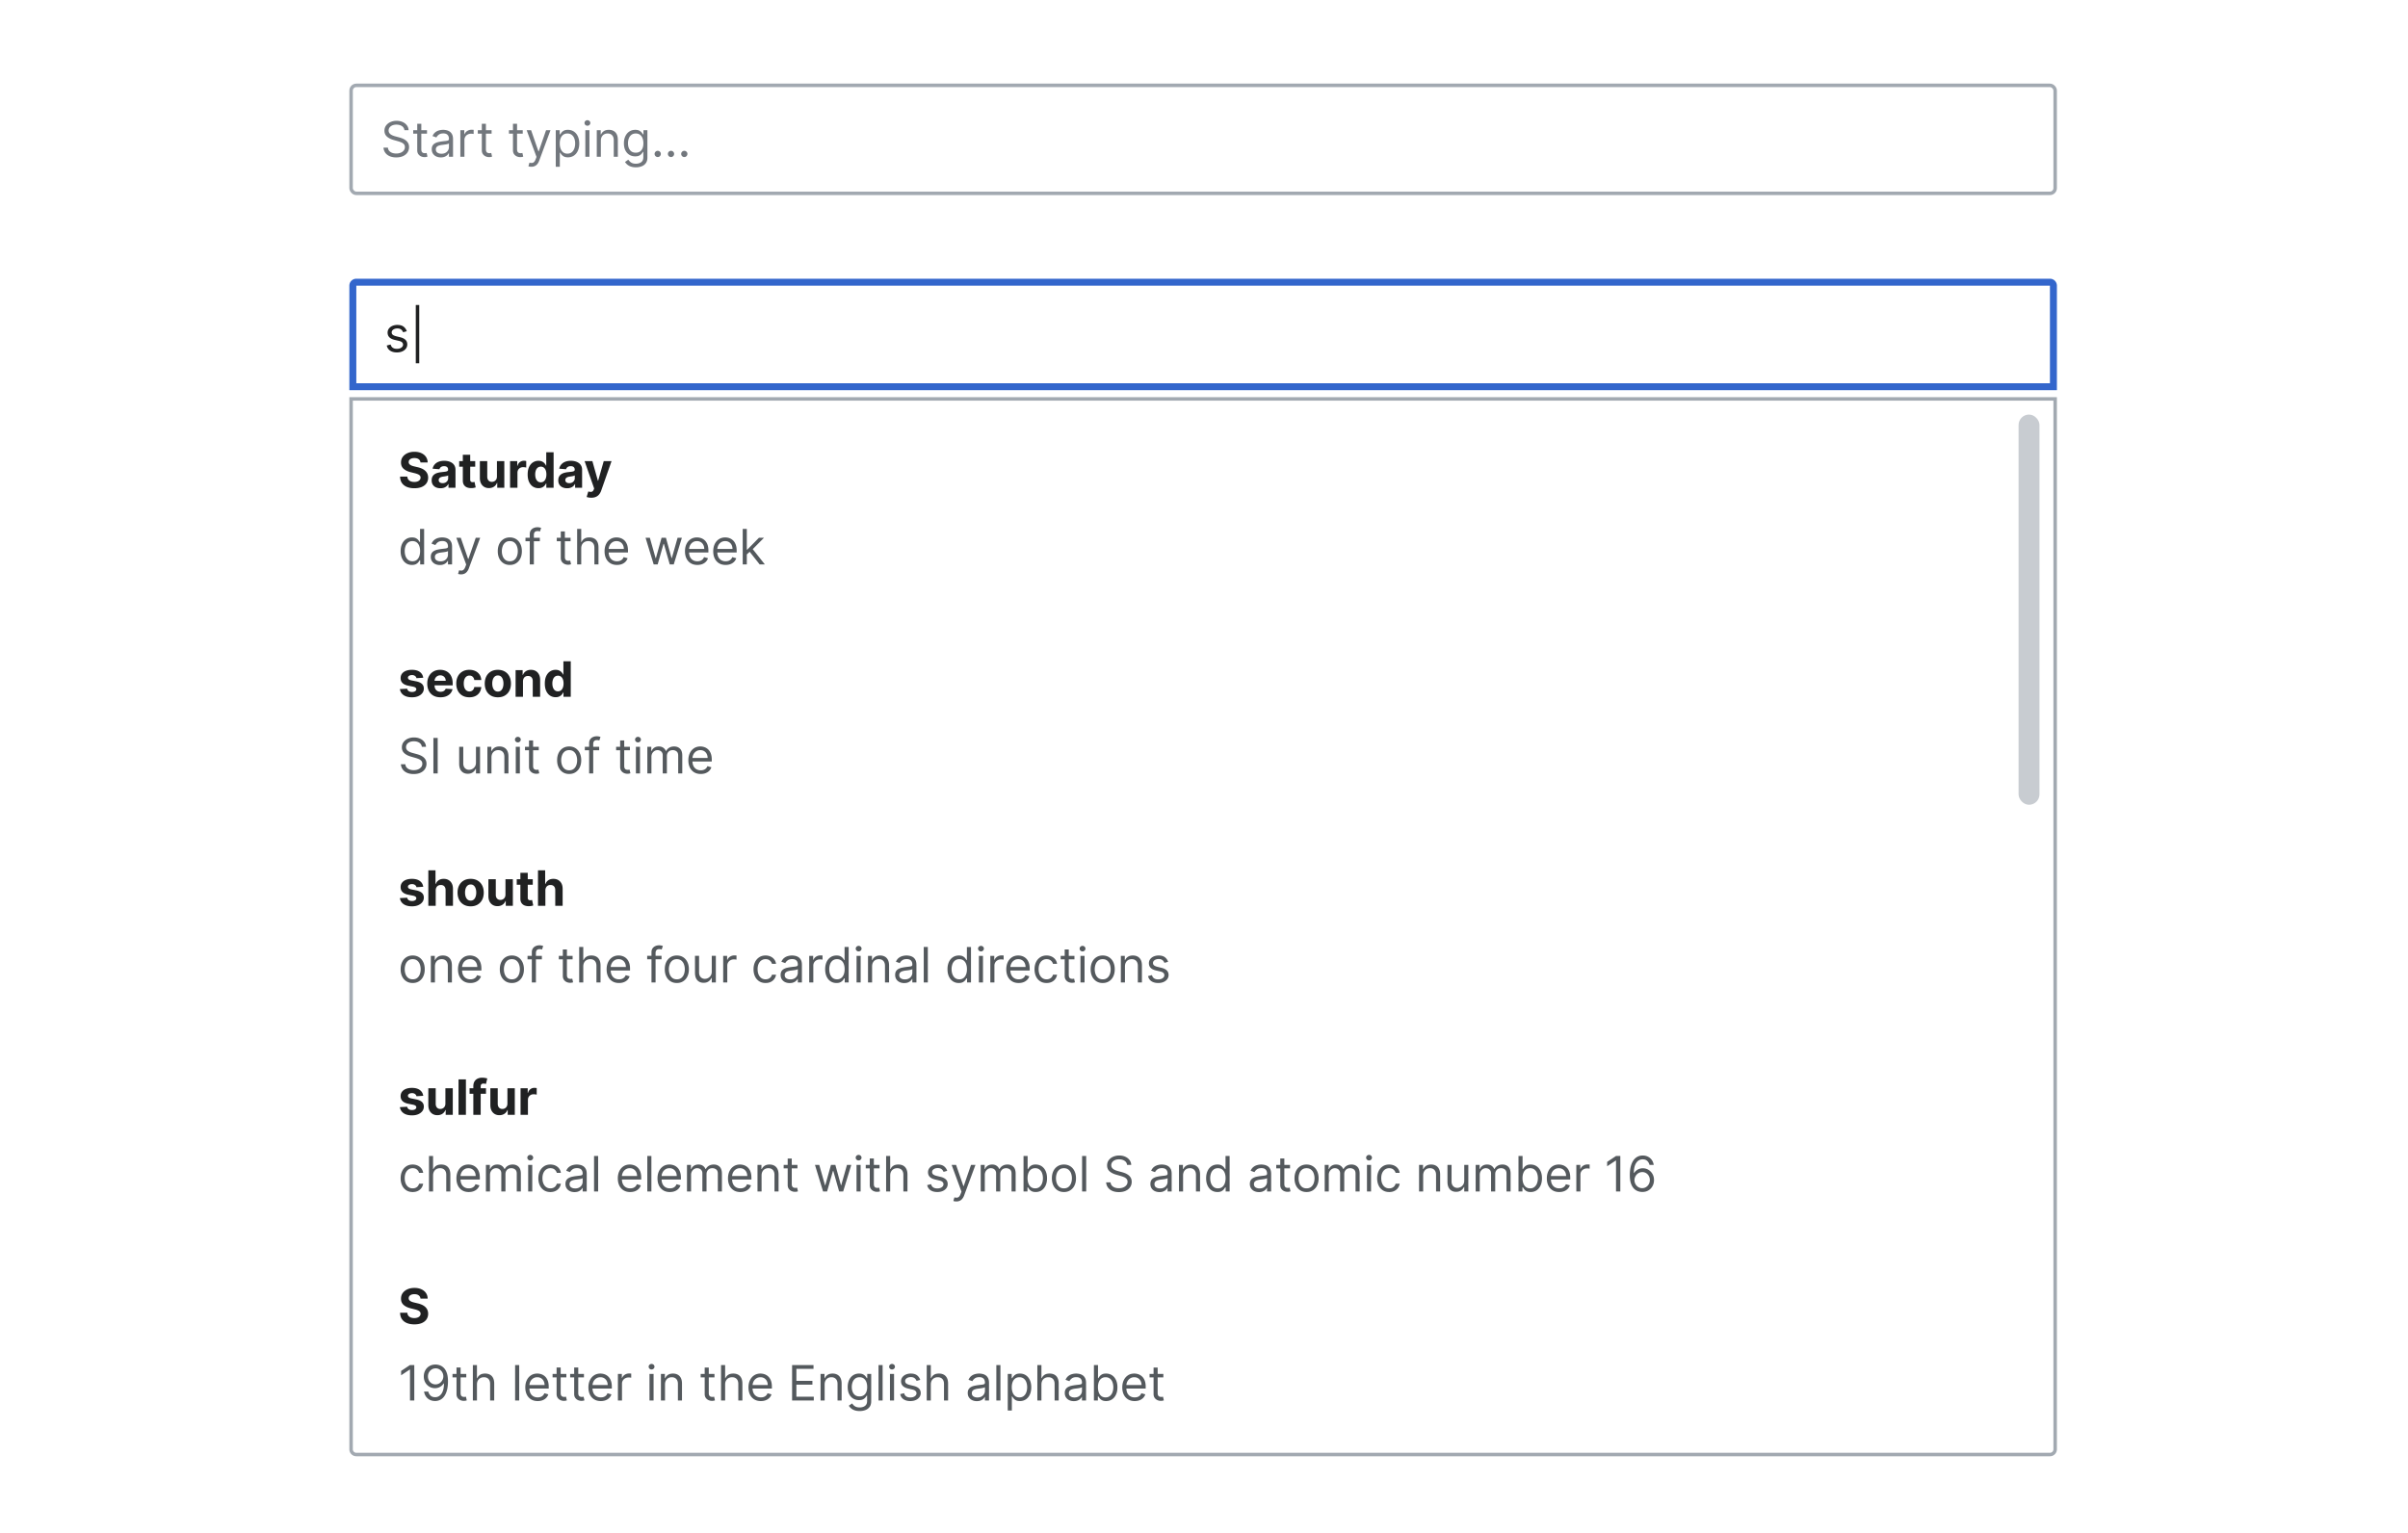 <?xml version="1.0" encoding="UTF-8"?>
<svg xmlns="http://www.w3.org/2000/svg" width="691" height="440" fill="none" viewBox="0 0 691 440">
	<rect width="489" height="31" x="100.75" y="24.5" fill="#fff" rx="1.5"/>
	<path fill="#72777D" d="M116.051 37.364a1.56 1.56 0 0 0-.726-1.174c-.424-.278-.944-.417-1.561-.417-.451 0-.845.073-1.183.218a1.89 1.89 0 0 0-.786.602 1.446 1.446 0 0 0-.278.87c0 .272.065.505.194.701.133.192.302.353.507.482.206.126.421.23.646.313a7.6 7.6 0 0 0 .622.194l1.034.279c.265.07.56.165.885.288.328.123.641.29.939.502.302.21.551.478.746.806.196.328.294.73.294 1.208 0 .55-.145 1.047-.433 1.491-.285.444-.703.797-1.253 1.06-.547.261-1.211.392-1.993.392-.73 0-1.361-.118-1.895-.353-.53-.235-.948-.563-1.252-.984a2.808 2.808 0 0 1-.513-1.467h1.273c.033.385.163.703.388.955a2.1 2.1 0 0 0 .865.556c.351.12.729.18 1.134.18.47 0 .893-.077 1.267-.23a2.16 2.16 0 0 0 .89-.646 1.53 1.53 0 0 0 .328-.974c0-.338-.094-.613-.283-.825a2.084 2.084 0 0 0-.746-.517 7.808 7.808 0 0 0-.999-.348l-1.253-.358c-.795-.23-1.425-.556-1.889-.98-.464-.424-.696-.98-.696-1.665 0-.57.154-1.068.462-1.492a3.073 3.073 0 0 1 1.253-.994 4.23 4.23 0 0 1 1.765-.358c.656 0 1.24.118 1.75.353.51.232.915.55 1.213.955.302.404.461.863.477 1.377h-1.193Zm6.48 0v.994h-3.958v-.994h3.958Zm-2.804-1.83h1.173v7.279c0 .33.048.58.144.745.1.163.225.272.378.328.156.053.32.08.492.08.129 0 .235-.007.318-.02l.199-.04.239 1.054c-.08.03-.191.06-.333.09-.143.033-.323.05-.542.05-.332 0-.656-.072-.975-.214a1.942 1.942 0 0 1-.785-.652c-.206-.291-.308-.66-.308-1.103v-7.597Zm6.774 9.645c-.484 0-.923-.091-1.318-.273a2.262 2.262 0 0 1-.939-.8c-.232-.352-.348-.776-.348-1.274 0-.437.086-.792.258-1.063.172-.276.403-.491.691-.647.289-.156.607-.272.955-.348.351-.08.704-.142 1.059-.189.464-.06.84-.104 1.128-.134.292-.033.504-.088.637-.164.135-.076.203-.209.203-.398v-.04c0-.49-.134-.871-.402-1.143-.265-.272-.668-.408-1.208-.408-.561 0-1 .123-1.318.368-.318.245-.542.507-.671.786l-1.114-.398c.199-.464.464-.825.796-1.084a2.978 2.978 0 0 1 1.094-.547 4.53 4.53 0 0 1 1.173-.159c.245 0 .527.03.845.09.321.056.631.174.93.353.301.179.552.449.75.81.199.361.299.845.299 1.452V45h-1.174v-1.034h-.059a2.07 2.07 0 0 1-.398.532c-.186.189-.433.35-.741.482-.308.133-.684.199-1.128.199Zm.179-1.054c.464 0 .855-.091 1.173-.273a1.87 1.87 0 0 0 .726-.706c.166-.289.248-.592.248-.91v-1.074c-.049.06-.159.114-.328.164a5.531 5.531 0 0 1-.576.124 26.457 26.457 0 0 1-1.124.15c-.305.04-.59.104-.855.193a1.47 1.47 0 0 0-.636.393c-.16.172-.239.408-.239.706 0 .408.151.716.452.925.305.205.691.308 1.159.308Zm5.42.875v-7.636h1.134v1.153h.079c.139-.378.391-.684.756-.92a2.227 2.227 0 0 1 1.233-.353c.086 0 .194.002.323.005.129.004.227.009.293.015v1.193a3.404 3.404 0 0 0-.273-.044 2.694 2.694 0 0 0-.443-.035c-.371 0-.702.078-.994.233a1.712 1.712 0 0 0-.934 1.556V45H132.1Zm8.967-7.636v.994h-3.958v-.994h3.958Zm-2.804-1.83h1.173v7.279c0 .33.048.58.144.745.1.163.226.272.378.328.156.053.32.08.492.08.13 0 .236-.007.318-.02l.199-.04.239 1.054c-.08.03-.191.06-.333.09-.143.033-.323.05-.542.05-.332 0-.656-.072-.974-.214a1.939 1.939 0 0 1-.786-.652c-.206-.291-.308-.66-.308-1.103v-7.597Zm11.743 1.83v.994h-3.957v-.994h3.957Zm-2.804-1.83h1.173v7.279c0 .33.049.58.145.745a.744.744 0 0 0 .378.328c.155.053.319.08.492.08.129 0 .235-.007.318-.02l.199-.04.238 1.054c-.079.03-.19.06-.333.09-.142.033-.323.05-.542.05a2.36 2.36 0 0 1-.974-.214 1.939 1.939 0 0 1-.786-.652c-.205-.291-.308-.66-.308-1.103v-7.597Zm5.283 12.33a2.58 2.58 0 0 1-.532-.05 1.383 1.383 0 0 1-.323-.09l.298-1.034c.285.073.537.1.756.08a.906.906 0 0 0 .581-.293c.173-.173.33-.453.473-.84l.218-.597-2.824-7.676h1.273l2.108 6.085h.08l2.108-6.085h1.272l-3.241 8.75c-.146.394-.327.72-.542.979a2.027 2.027 0 0 1-.751.582c-.281.126-.6.189-.954.189Zm6.995 0v-10.5h1.134v1.213h.139a9.98 9.98 0 0 1 .358-.507c.156-.21.378-.395.666-.557.292-.166.686-.249 1.183-.249.643 0 1.21.161 1.7.482.491.322.874.778 1.149 1.368.275.59.413 1.286.413 2.088 0 .808-.138 1.51-.413 2.103-.275.59-.656 1.047-1.144 1.372-.487.321-1.049.482-1.685.482-.49 0-.883-.081-1.178-.243a2.182 2.182 0 0 1-.681-.562 7.5 7.5 0 0 1-.368-.527h-.1v4.037h-1.173Zm1.153-6.682c0 .576.085 1.085.254 1.526.169.438.416.78.741 1.03.325.245.722.367 1.193.367.49 0 .9-.13 1.228-.388.331-.261.58-.613.746-1.054.169-.444.253-.938.253-1.481 0-.537-.083-1.021-.248-1.452a2.25 2.25 0 0 0-.741-1.029c-.328-.255-.741-.383-1.238-.383-.477 0-.878.121-1.203.363-.325.239-.57.574-.736 1.004-.166.428-.249.927-.249 1.497ZM167.969 45v-7.636h1.174V45h-1.174Zm.597-8.91a.835.835 0 0 1-.592-.233.751.751 0 0 1-.243-.562.75.75 0 0 1 .243-.561.835.835 0 0 1 .592-.234c.229 0 .424.078.587.234a.746.746 0 0 1 .248.561.745.745 0 0 1-.248.562.818.818 0 0 1-.587.234Zm3.857 4.316V45h-1.173v-7.636h1.133v1.193h.1c.179-.388.45-.7.815-.935.364-.239.835-.358 1.412-.358.517 0 .969.106 1.357.318.388.21.689.527.905.955.215.424.323.961.323 1.61V45h-1.173v-4.773c0-.6-.156-1.067-.468-1.402-.311-.338-.739-.507-1.282-.507-.375 0-.71.081-1.005.244-.291.162-.522.4-.691.71-.169.312-.253.69-.253 1.134Zm10.056 7.617c-.566 0-1.054-.073-1.461-.219a3.09 3.09 0 0 1-1.019-.567 3.09 3.09 0 0 1-.642-.745l.935-.657c.106.14.24.298.403.477.162.183.384.34.666.473.285.136.658.204 1.118.204.617 0 1.126-.15 1.527-.448.401-.298.601-.765.601-1.402v-1.55h-.099c-.086.138-.209.31-.368.516a2.088 2.088 0 0 1-.676.542c-.292.156-.686.234-1.183.234-.617 0-1.17-.146-1.661-.438-.487-.291-.873-.716-1.158-1.273-.282-.556-.423-1.233-.423-2.028 0-.782.138-1.463.413-2.043.275-.584.658-1.034 1.148-1.353.491-.321 1.057-.482 1.7-.482.498 0 .892.083 1.184.249.295.162.52.348.676.557.159.205.282.374.368.507h.119v-1.213h1.134v7.855c0 .656-.15 1.19-.448 1.6a2.55 2.55 0 0 1-1.193.91 4.502 4.502 0 0 1-1.661.294Zm-.039-4.196c.47 0 .868-.108 1.193-.323.325-.216.572-.526.741-.93.169-.404.253-.888.253-1.452 0-.55-.083-1.036-.248-1.456a2.187 2.187 0 0 0-.736-.99c-.325-.239-.726-.358-1.203-.358-.498 0-.912.126-1.243.378-.328.252-.575.59-.741 1.014a3.93 3.93 0 0 0-.244 1.412c0 .53.083 1 .249 1.407.169.404.418.723.746.955.331.228.742.343 1.233.343Zm6.301 1.253a.862.862 0 0 1-.631-.264.86.86 0 0 1-.264-.631.86.86 0 0 1 .264-.632.861.861 0 0 1 .631-.263c.246 0 .456.088.632.263a.863.863 0 0 1 .263.632.93.93 0 0 1-.447.776.855.855 0 0 1-.448.119Zm3.814 0a.864.864 0 0 1-.632-.264.864.864 0 0 1-.263-.631c0-.246.088-.456.263-.632a.863.863 0 0 1 .632-.263.86.86 0 0 1 .631.263.86.86 0 0 1 .264.632.842.842 0 0 1-.125.447.922.922 0 0 1-.323.328.849.849 0 0 1-.447.12Zm3.813 0a.862.862 0 0 1-.631-.264.86.86 0 0 1-.264-.631.86.86 0 0 1 .264-.632.861.861 0 0 1 .631-.263c.246 0 .456.088.632.263a.863.863 0 0 1 .263.632.93.93 0 0 1-.447.776.855.855 0 0 1-.448.119Z"/>
	<rect width="489" height="31" x="100.75" y="24.5" stroke="#A2A9B1" stroke-linecap="square" rx="1.5"/>
	<path fill="#fff" d="M101.25 82a1 1 0 0 1 1-1h486a1 1 0 0 1 1 1v29h-488V82Z"/>
	<path fill="#202122" d="m116.733 95.074-1.054.298a1.955 1.955 0 0 0-.293-.512 1.43 1.43 0 0 0-.517-.418c-.219-.109-.499-.164-.841-.164-.467 0-.856.108-1.168.324-.308.212-.462.482-.462.81 0 .292.106.522.318.691.212.169.543.31.994.423l1.134.278c.683.166 1.191.42 1.526.76.335.339.502.775.502 1.308 0 .438-.126.829-.378 1.173-.248.345-.596.617-1.044.816-.447.199-.968.298-1.561.298-.779 0-1.423-.169-1.934-.507-.51-.338-.833-.832-.969-1.481l1.113-.279c.106.411.307.72.602.925.298.205.688.308 1.168.308.547 0 .981-.116 1.303-.348.325-.235.487-.517.487-.845a.89.89 0 0 0-.278-.666c-.186-.183-.471-.319-.855-.408l-1.273-.298c-.699-.166-1.213-.423-1.541-.77-.325-.352-.488-.791-.488-1.318 0-.431.121-.812.363-1.144a2.477 2.477 0 0 1 1-.78 3.504 3.504 0 0 1 1.441-.284c.756 0 1.349.166 1.78.497.434.332.743.77.925 1.313Zm3.574-7.537v16.744h-.995V87.537h.995Z"/>
	<path stroke="#36C" stroke-linecap="square" stroke-width="2" d="M101.25 82a1 1 0 0 1 1-1h486a1 1 0 0 1 1 1v29h-488V82Z"/>
	<g filter="url(#a)">
		<path fill="#fff" d="M100.25 112h490v302a2 2 0 0 1-2 2h-486a2 2 0 0 1-2-2V112Z"/>
		<path fill="#202122" d="M120.658 130.746c-.039-.401-.21-.712-.512-.934-.301-.222-.711-.333-1.228-.333-.351 0-.648.049-.89.149-.242.096-.427.23-.556.403a.966.966 0 0 0-.189.586.832.832 0 0 0 .114.477c.086.136.204.254.353.353.149.097.321.181.517.254.196.07.404.129.626.179l.915.219a6.47 6.47 0 0 1 1.223.397c.371.166.693.37.965.612s.482.527.631.855c.153.328.23.704.234 1.129-.004.623-.163 1.163-.477 1.62-.312.454-.763.807-1.353 1.059-.586.249-1.294.373-2.123.373-.822 0-1.537-.126-2.147-.378-.607-.252-1.081-.624-1.422-1.118-.338-.497-.516-1.112-.532-1.845h2.083c.023.342.121.627.293.855.176.226.41.396.701.512.295.113.628.169 1 .169.364 0 .681-.053.949-.159a1.45 1.45 0 0 0 .631-.442c.15-.189.224-.406.224-.651a.846.846 0 0 0-.204-.577c-.132-.156-.328-.288-.586-.398a5.962 5.962 0 0 0-.94-.298l-1.109-.278c-.858-.209-1.536-.536-2.033-.98-.497-.444-.744-1.042-.741-1.795-.003-.616.161-1.155.492-1.615.335-.461.794-.821 1.378-1.079.583-.259 1.246-.388 1.988-.388.756 0 1.415.129 1.979.388.567.258 1.008.618 1.322 1.079.315.46.478.994.488 1.6h-2.064Zm5.747 7.398c-.488 0-.922-.084-1.303-.253a2.101 2.101 0 0 1-.905-.761c-.219-.338-.328-.759-.328-1.263 0-.424.078-.78.234-1.069.155-.288.368-.52.636-.696a3.09 3.09 0 0 1 .915-.397c.345-.09.706-.153 1.084-.189.444-.047.802-.09 1.074-.13.271-.043.469-.106.591-.189a.412.412 0 0 0 .184-.367v-.03c0-.315-.099-.559-.298-.731-.196-.172-.474-.259-.835-.259-.382 0-.685.085-.91.254a1.164 1.164 0 0 0-.448.626l-1.958-.159c.099-.464.294-.865.586-1.203a2.817 2.817 0 0 1 1.129-.785c.464-.186 1.001-.279 1.611-.279.424 0 .83.05 1.218.149a3.2 3.2 0 0 1 1.039.463c.305.209.545.477.72.805.176.325.264.714.264 1.168V138h-2.009v-1.059h-.059a2.159 2.159 0 0 1-.492.631c-.206.179-.453.32-.741.423a3.079 3.079 0 0 1-.999.149Zm.606-1.461c.312 0 .587-.062.825-.184.239-.126.426-.295.562-.508.136-.212.204-.452.204-.72v-.811a1.149 1.149 0 0 1-.273.12 5.264 5.264 0 0 1-.383.094c-.143.027-.285.051-.428.075l-.388.054a2.678 2.678 0 0 0-.651.174 1.05 1.05 0 0 0-.432.323.79.79 0 0 0-.155.498c0 .288.105.508.314.661.212.149.48.224.805.224Zm9.357-6.319v1.591h-4.599v-1.591h4.599Zm-3.555-1.83h2.118v7.119c0 .196.03.348.09.458.059.106.142.18.248.224.11.043.235.064.378.064.099 0 .199-.008.298-.025.1-.02.176-.035.229-.044l.333 1.576a6.018 6.018 0 0 1-.447.114 3.636 3.636 0 0 1-.701.084c-.511.02-.958-.048-1.343-.203a1.88 1.88 0 0 1-.89-.726c-.212-.328-.316-.743-.313-1.243v-7.398Zm9.79 6.215v-4.385h2.117V138h-2.033v-1.387h-.08a2.256 2.256 0 0 1-.86 1.079c-.397.272-.883.407-1.456.407-.511 0-.96-.116-1.348-.348a2.387 2.387 0 0 1-.909-.989c-.216-.427-.325-.94-.329-1.536v-4.862h2.118v4.484c.004.451.125.807.363 1.069.239.262.559.393.96.393.255 0 .494-.058.716-.174.222-.12.401-.295.537-.527.139-.232.207-.519.204-.86Zm3.769 3.251v-7.636h2.054v1.332h.079c.14-.474.373-.832.701-1.074a1.845 1.845 0 0 1 1.134-.368c.106 0 .22.007.343.02.122.013.23.032.323.055v1.879a2.717 2.717 0 0 0-.413-.079 3.561 3.561 0 0 0-.482-.035c-.311 0-.59.068-.835.204a1.503 1.503 0 0 0-.577.556 1.612 1.612 0 0 0-.209.826V138h-2.118Zm8.145.124c-.58 0-1.105-.149-1.576-.447-.467-.302-.838-.744-1.113-1.328-.272-.586-.408-1.305-.408-2.157 0-.875.141-1.603.423-2.183.281-.583.656-1.019 1.123-1.307a2.877 2.877 0 0 1 1.546-.438c.428 0 .784.073 1.069.219.289.142.521.321.696.537.179.212.315.421.408.626h.065v-3.828h2.113V138h-2.088v-1.223h-.09a2.68 2.68 0 0 1-.423.631 2.065 2.065 0 0 1-.701.512c-.285.136-.633.204-1.044.204Zm.672-1.685c.341 0 .629-.093.865-.278.238-.189.421-.453.547-.791.129-.338.193-.734.193-1.188 0-.454-.063-.849-.188-1.183-.126-.335-.309-.594-.547-.776a1.394 1.394 0 0 0-.87-.273c-.348 0-.642.094-.88.283-.239.189-.42.451-.542.785a3.37 3.37 0 0 0-.184 1.164c0 .444.061.837.184 1.178.126.338.306.603.542.796.238.188.532.283.88.283Zm7.55 1.705a3.18 3.18 0 0 1-1.302-.253 2.101 2.101 0 0 1-.905-.761c-.219-.338-.328-.759-.328-1.263 0-.424.078-.78.234-1.069.155-.288.368-.52.636-.696.268-.175.573-.308.915-.397.344-.09.706-.153 1.084-.189.444-.047.802-.09 1.073-.13.272-.043.469-.106.592-.189a.412.412 0 0 0 .184-.367v-.03c0-.315-.099-.559-.298-.731-.196-.172-.474-.259-.836-.259-.381 0-.684.085-.909.254a1.164 1.164 0 0 0-.448.626l-1.959-.159c.1-.464.295-.865.587-1.203a2.817 2.817 0 0 1 1.129-.785c.464-.186 1.001-.279 1.61-.279.425 0 .831.05 1.218.149.392.1.738.254 1.04.463.304.209.545.477.72.805.176.325.264.714.264 1.168V138h-2.009v-1.059h-.059a2.159 2.159 0 0 1-.492.631c-.206.179-.453.32-.741.423a3.08 3.08 0 0 1-1 .149Zm.607-1.461c.312 0 .587-.062.825-.184.239-.126.426-.295.562-.508.136-.212.204-.452.204-.72v-.811a1.158 1.158 0 0 1-.274.12c-.112.033-.24.064-.382.094-.143.027-.285.051-.428.075l-.388.054a2.678 2.678 0 0 0-.651.174c-.186.08-.33.188-.432.323a.79.79 0 0 0-.155.498c0 .288.105.508.314.661.212.149.48.224.805.224Zm6.329 4.181c-.268 0-.52-.022-.756-.065a2.75 2.75 0 0 1-.576-.154l.477-1.581c.249.076.472.118.671.124a.853.853 0 0 0 .522-.139c.149-.099.27-.268.363-.507l.124-.323-2.739-7.855h2.227l1.581 5.608h.08l1.596-5.608h2.242l-2.968 8.461a3.572 3.572 0 0 1-.582 1.074 2.385 2.385 0 0 1-.92.711c-.371.169-.818.254-1.342.254Z"/>
		<path fill="#54595D" d="M118.207 160.159c-.636 0-1.198-.161-1.685-.482-.487-.325-.868-.782-1.143-1.372-.276-.594-.413-1.295-.413-2.103 0-.802.137-1.498.413-2.088.275-.59.657-1.046 1.148-1.368.491-.321 1.057-.482 1.7-.482.497 0 .89.083 1.179.249.291.162.513.348.666.557.156.205.276.374.363.507h.099v-3.759h1.173V160h-1.133v-1.173h-.139a7.881 7.881 0 0 1-.368.527 2.182 2.182 0 0 1-.681.561c-.295.163-.688.244-1.179.244Zm.159-1.054c.471 0 .869-.123 1.194-.368.324-.248.571-.591.74-1.029.169-.441.254-.949.254-1.526 0-.57-.083-1.069-.249-1.497-.165-.431-.411-.765-.735-1.004-.325-.242-.726-.363-1.204-.363-.497 0-.911.128-1.242.383-.329.252-.575.595-.741 1.029a4.08 4.08 0 0 0-.244 1.452c0 .543.083 1.037.249 1.481.169.441.417.792.746 1.054.331.259.742.388 1.232.388Zm7.858 1.074c-.484 0-.923-.091-1.317-.273a2.263 2.263 0 0 1-.94-.801c-.232-.351-.348-.775-.348-1.273 0-.437.086-.792.259-1.064a1.82 1.82 0 0 1 .691-.646c.288-.156.606-.272.954-.348.352-.079.705-.142 1.059-.189.464-.059.84-.104 1.129-.134.292-.033.504-.088.636-.164.136-.076.204-.209.204-.398v-.04c0-.49-.134-.871-.403-1.143-.265-.272-.668-.408-1.208-.408-.56 0-.999.123-1.317.368-.318.245-.542.507-.671.786l-1.114-.398c.199-.464.464-.825.795-1.084.335-.262.7-.444 1.094-.547a4.546 4.546 0 0 1 1.173-.159c.246 0 .527.03.846.09.321.056.631.174.929.353.302.179.552.449.751.81.199.361.298.845.298 1.452V160h-1.173v-1.034h-.06a2.059 2.059 0 0 1-.397.532c-.186.189-.433.35-.741.482-.308.133-.685.199-1.129.199Zm.179-1.054c.464 0 .855-.091 1.174-.273a1.867 1.867 0 0 0 .974-1.616v-1.074c-.05.06-.159.114-.328.164a5.534 5.534 0 0 1-.577.124c-.215.033-.426.063-.631.09-.202.023-.366.043-.492.059-.305.04-.59.105-.855.194a1.475 1.475 0 0 0-.637.393c-.159.172-.238.408-.238.706 0 .408.15.716.452.925.305.205.691.308 1.158.308Zm5.903 3.739a2.58 2.58 0 0 1-.532-.05 1.397 1.397 0 0 1-.323-.09l.298-1.034c.285.073.537.1.756.08a.909.909 0 0 0 .582-.293c.172-.173.329-.453.472-.841l.219-.596-2.824-7.676h1.273l2.108 6.085h.079l2.108-6.085h1.273l-3.242 8.75a3.297 3.297 0 0 1-.542.979 2.025 2.025 0 0 1-.75.582c-.282.126-.6.189-.955.189Zm13.993-2.705c-.689 0-1.294-.164-1.814-.492a3.34 3.34 0 0 1-1.214-1.377c-.288-.59-.432-1.28-.432-2.068 0-.796.144-1.49.432-2.084a3.342 3.342 0 0 1 1.214-1.382c.52-.328 1.125-.492 1.814-.492.69 0 1.293.164 1.81.492.52.329.925.789 1.213 1.382.292.594.437 1.288.437 2.084 0 .788-.145 1.478-.437 2.068a3.296 3.296 0 0 1-1.213 1.377c-.517.328-1.12.492-1.81.492Zm0-1.054c.524 0 .955-.134 1.293-.403.338-.268.588-.621.75-1.059.163-.437.244-.911.244-1.421 0-.511-.081-.986-.244-1.427a2.401 2.401 0 0 0-.75-1.069c-.338-.272-.769-.408-1.293-.408-.524 0-.954.136-1.292.408a2.395 2.395 0 0 0-.751 1.069 4.081 4.081 0 0 0-.244 1.427c0 .51.081.984.244 1.421.162.438.412.791.751 1.059.338.269.768.403 1.292.403Zm8.61-6.741v.994h-4.117v-.994h4.117ZM152.025 160v-8.69c0-.438.103-.802.309-1.094.205-.292.472-.511.8-.656a2.529 2.529 0 0 1 1.039-.219 2.709 2.709 0 0 1 1.114.199l-.338 1.014a5.995 5.995 0 0 0-.249-.075 1.544 1.544 0 0 0-.408-.044c-.387 0-.667.097-.84.293-.169.196-.253.482-.253.86V160h-1.174Zm11.703-7.636v.994h-3.958v-.994h3.958Zm-2.804-1.83h1.173v7.278c0 .332.048.581.144.746.1.163.226.272.378.328.156.053.32.08.492.08.13 0 .236-.007.319-.02l.198-.04.239 1.054a2.469 2.469 0 0 1-.875.139c-.331 0-.656-.071-.974-.213a1.94 1.94 0 0 1-.786-.652c-.205-.291-.308-.659-.308-1.103v-7.597Zm5.864 4.872V160h-1.173v-10.182h1.173v3.739h.1c.179-.395.447-.708.805-.94.361-.235.842-.353 1.442-.353.52 0 .976.105 1.367.313.391.206.694.522.91.95.218.424.328.964.328 1.621V160h-1.173v-4.773c0-.606-.158-1.075-.473-1.407-.311-.334-.744-.502-1.297-.502-.385 0-.73.081-1.034.244a1.769 1.769 0 0 0-.716.711c-.173.311-.259.689-.259 1.133Zm10.258 4.753c-.736 0-1.37-.162-1.904-.487a3.273 3.273 0 0 1-1.228-1.372c-.285-.59-.428-1.276-.428-2.059 0-.782.143-1.471.428-2.068.288-.6.689-1.067 1.203-1.402.517-.338 1.12-.507 1.81-.507.397 0 .79.066 1.178.199.388.133.741.348 1.059.646.318.295.572.686.761 1.174.188.487.283 1.087.283 1.799v.498h-5.886v-1.015h4.693c0-.431-.086-.815-.259-1.153a1.943 1.943 0 0 0-.726-.8c-.311-.196-.679-.294-1.103-.294-.468 0-.872.116-1.213.348a2.29 2.29 0 0 0-.781.895 2.632 2.632 0 0 0-.273 1.183v.676c0 .577.099 1.066.298 1.467.202.398.482.701.84.91.358.205.774.308 1.248.308.308 0 .587-.043.835-.129.252-.09.469-.222.652-.398.182-.179.323-.401.422-.666l1.134.318a2.51 2.51 0 0 1-.602 1.014c-.282.289-.63.514-1.044.676-.414.16-.88.239-1.397.239Zm10.53-.159-2.326-7.636h1.233l1.65 5.846h.08l1.63-5.846h1.253l1.611 5.826h.08l1.65-5.826h1.233L193.343 160h-1.153l-1.67-5.866h-.12L188.73 160h-1.154Zm12.545.159c-.736 0-1.37-.162-1.904-.487a3.273 3.273 0 0 1-1.228-1.372c-.285-.59-.427-1.276-.427-2.059 0-.782.142-1.471.427-2.068.288-.6.689-1.067 1.203-1.402.517-.338 1.12-.507 1.81-.507.398 0 .79.066 1.178.199.388.133.741.348 1.059.646.318.295.572.686.761 1.174.189.487.283 1.087.283 1.799v.498h-5.886v-1.015h4.693c0-.431-.086-.815-.259-1.153a1.948 1.948 0 0 0-.725-.8c-.312-.196-.68-.294-1.104-.294-.467 0-.872.116-1.213.348a2.298 2.298 0 0 0-.781.895 2.632 2.632 0 0 0-.273 1.183v.676c0 .577.099 1.066.298 1.467.202.398.482.701.84.91.358.205.774.308 1.248.308.308 0 .587-.043.835-.129.252-.09.469-.222.652-.398.182-.179.323-.401.422-.666l1.134.318a2.51 2.51 0 0 1-.602 1.014c-.281.289-.63.514-1.044.676-.414.16-.88.239-1.397.239Zm8.107 0c-.736 0-1.371-.162-1.905-.487a3.27 3.27 0 0 1-1.227-1.372c-.286-.59-.428-1.276-.428-2.059 0-.782.142-1.471.428-2.068.288-.6.689-1.067 1.203-1.402.517-.338 1.12-.507 1.809-.507.398 0 .791.066 1.179.199.387.133.74.348 1.059.646.318.295.571.686.76 1.174.189.487.284 1.087.284 1.799v.498h-5.887v-1.015h4.693c0-.431-.086-.815-.258-1.153a1.943 1.943 0 0 0-.726-.8c-.312-.196-.679-.294-1.104-.294-.467 0-.871.116-1.213.348a2.288 2.288 0 0 0-.78.895 2.62 2.62 0 0 0-.274 1.183v.676c0 .577.1 1.066.299 1.467.202.398.482.701.84.91.358.205.774.308 1.248.308.308 0 .586-.043.835-.129.252-.09.469-.222.651-.398a1.82 1.82 0 0 0 .423-.666l1.133.318c-.119.385-.32.723-.601 1.014-.282.289-.63.514-1.044.676-.415.16-.88.239-1.397.239Zm5.998-2.943-.02-1.452h.239l3.341-3.4h1.451l-3.559 3.599h-.1l-1.352 1.253ZM213.132 160v-10.182h1.174V160h-1.174Zm4.853 0-2.983-3.778.835-.816 3.639 4.594h-1.491Z"/>
		<path fill="#202122" d="m121.449 192.541-1.939.12a.997.997 0 0 0-.214-.448 1.123 1.123 0 0 0-.432-.323 1.469 1.469 0 0 0-.632-.124c-.328 0-.605.069-.83.208-.225.136-.338.319-.338.547 0 .183.073.337.219.463.146.126.396.227.75.303l1.382.278c.743.153 1.296.398 1.661.736.365.338.547.782.547 1.333 0 .5-.148.939-.443 1.317-.291.378-.692.673-1.203.885-.507.209-1.092.313-1.755.313-1.011 0-1.816-.21-2.416-.631a2.462 2.462 0 0 1-1.049-1.73l2.083-.11c.063.309.216.544.458.706.242.159.551.239.929.239.371 0 .67-.071.895-.214.229-.146.345-.333.348-.562a.584.584 0 0 0-.243-.472c-.16-.126-.405-.222-.736-.288l-1.323-.264c-.745-.149-1.301-.408-1.665-.775-.361-.368-.542-.837-.542-1.407 0-.491.133-.913.398-1.268.268-.355.644-.628 1.128-.82.487-.193 1.058-.289 1.71-.289.965 0 1.724.204 2.277.612.557.407.882.963.975 1.665Zm4.946 5.608c-.786 0-1.462-.159-2.029-.477a3.277 3.277 0 0 1-1.302-1.362c-.305-.59-.458-1.288-.458-2.093 0-.786.153-1.475.458-2.069a3.388 3.388 0 0 1 1.287-1.387c.557-.331 1.21-.497 1.959-.497.504 0 .973.081 1.407.244.438.159.819.399 1.144.721.328.321.583.726.765 1.213.182.484.274 1.05.274 1.7v.582h-6.449v-1.313h4.455c0-.305-.066-.575-.199-.81a1.422 1.422 0 0 0-.552-.552 1.572 1.572 0 0 0-.81-.204c-.322 0-.607.075-.855.224a1.569 1.569 0 0 0-.577.592c-.139.245-.21.518-.214.82v1.248c0 .378.07.704.209.979.143.275.343.487.602.636.258.15.565.224.919.224.236 0 .451-.033.647-.099a1.297 1.297 0 0 0 .82-.786l1.959.129a2.67 2.67 0 0 1-.612 1.233c-.305.348-.699.62-1.183.816-.48.192-1.036.288-1.665.288Zm8.295 0c-.782 0-1.455-.166-2.018-.497a3.362 3.362 0 0 1-1.293-1.392c-.298-.593-.448-1.276-.448-2.048 0-.783.151-1.469.453-2.059a3.366 3.366 0 0 1 1.297-1.387c.561-.334 1.227-.502 1.999-.502.666 0 1.25.121 1.75.363a2.92 2.92 0 0 1 1.188 1.019c.292.438.453.952.482 1.542h-1.998c-.056-.382-.206-.688-.448-.92-.238-.236-.551-.353-.939-.353-.328 0-.615.089-.86.268-.242.176-.431.433-.567.771-.136.338-.204.747-.204 1.228 0 .487.066.901.199 1.243.136.341.326.601.572.78.245.179.532.269.86.269a1.4 1.4 0 0 0 .651-.149c.196-.1.356-.244.482-.433a1.65 1.65 0 0 0 .254-.691h1.998a3.128 3.128 0 0 1-.477 1.541 2.88 2.88 0 0 1-1.168 1.034c-.497.249-1.086.373-1.765.373Zm8.175 0c-.772 0-1.44-.164-2.004-.492a3.365 3.365 0 0 1-1.297-1.382c-.305-.593-.458-1.281-.458-2.063 0-.789.153-1.479.458-2.069a3.329 3.329 0 0 1 1.297-1.382c.564-.331 1.232-.497 2.004-.497s1.438.166 1.998.497c.564.328.998.789 1.303 1.382.305.59.457 1.28.457 2.069 0 .782-.152 1.47-.457 2.063a3.353 3.353 0 0 1-1.303 1.382c-.56.328-1.226.492-1.998.492Zm.01-1.64c.351 0 .644-.1.88-.299.235-.202.412-.477.532-.825a3.58 3.58 0 0 0 .184-1.188c0-.444-.062-.84-.184-1.188-.12-.348-.297-.624-.532-.826-.236-.202-.529-.303-.88-.303-.355 0-.653.101-.895.303-.239.202-.419.478-.542.826a3.662 3.662 0 0 0-.179 1.188c0 .444.06.84.179 1.188.123.348.303.623.542.825.242.199.54.299.895.299Zm7.201-2.924V198h-2.118v-7.636h2.019v1.347h.089c.169-.444.453-.796.851-1.054.397-.262.879-.393 1.446-.393.531 0 .993.116 1.387.348.395.232.701.564.92.995.219.427.328.938.328 1.531V198h-2.118v-4.484c.004-.468-.116-.832-.358-1.094-.242-.265-.575-.398-.999-.398-.285 0-.537.061-.756.184a1.291 1.291 0 0 0-.507.537c-.119.232-.18.512-.184.84Zm9.363 4.539c-.58 0-1.105-.149-1.576-.447-.467-.302-.838-.744-1.113-1.328-.272-.586-.408-1.305-.408-2.157 0-.875.141-1.603.423-2.183.281-.583.656-1.019 1.123-1.307a2.877 2.877 0 0 1 1.546-.438c.428 0 .784.073 1.069.219.289.142.521.321.696.537.179.212.315.421.408.626h.065v-3.828h2.112V198h-2.088v-1.223h-.089a2.68 2.68 0 0 1-.423.631 2.075 2.075 0 0 1-.701.512c-.285.136-.633.204-1.044.204Zm.671-1.685c.342 0 .63-.093.866-.278.238-.189.42-.453.546-.791.13-.338.194-.734.194-1.188 0-.454-.063-.849-.189-1.183-.126-.335-.308-.594-.546-.776a1.395 1.395 0 0 0-.871-.273c-.348 0-.641.094-.879.283-.239.189-.42.451-.542.785a3.37 3.37 0 0 0-.184 1.164c0 .444.061.837.184 1.178.126.338.306.603.542.796.238.188.531.283.879.283Z"/>
		<path fill="#54595D" d="M121.051 212.364a1.562 1.562 0 0 0-.726-1.174c-.424-.278-.944-.417-1.561-.417-.451 0-.845.073-1.183.218a1.894 1.894 0 0 0-.786.602 1.445 1.445 0 0 0-.278.87c0 .272.065.506.194.701.133.192.302.353.507.482.206.126.421.231.646.314.226.079.433.144.622.193l1.034.279c.265.069.56.166.885.288.328.123.641.29.939.502.302.209.551.478.746.806.196.328.294.731.294 1.208 0 .55-.145 1.047-.433 1.491-.285.444-.703.797-1.253 1.059-.547.262-1.211.393-1.993.393-.73 0-1.361-.118-1.895-.353-.53-.235-.948-.563-1.252-.984a2.809 2.809 0 0 1-.513-1.467h1.273c.033.384.163.703.388.955a2.1 2.1 0 0 0 .865.556c.351.12.729.179 1.134.179.47 0 .893-.076 1.267-.228.375-.156.671-.372.89-.647.219-.278.328-.603.328-.974 0-.338-.094-.613-.283-.825a2.078 2.078 0 0 0-.746-.517 7.687 7.687 0 0 0-.999-.348l-1.253-.358c-.795-.229-1.425-.556-1.889-.98-.464-.424-.696-.979-.696-1.665 0-.57.154-1.068.462-1.492a3.073 3.073 0 0 1 1.253-.994 4.224 4.224 0 0 1 1.765-.358c.656 0 1.24.118 1.75.353.51.232.915.55 1.213.955.302.404.461.863.477 1.377h-1.193Zm4.551-2.546V220h-1.233v-10.182h1.233Zm10.979 7.06v-4.514h1.173V220h-1.173v-1.293h-.08a2.505 2.505 0 0 1-.835.99c-.378.268-.855.402-1.432.402-.477 0-.901-.104-1.273-.313a2.192 2.192 0 0 1-.875-.954c-.212-.428-.318-.966-.318-1.616v-4.852h1.173v4.772c0 .557.156 1.001.468 1.333.315.331.716.497 1.203.497a2 2 0 0 0 .89-.224c.305-.149.56-.378.765-.686.209-.308.314-.701.314-1.178Zm4.453-1.472V220h-1.173v-7.636h1.133v1.193h.1c.179-.388.451-.7.815-.935.365-.238.835-.358 1.412-.358.517 0 .97.106 1.357.318.388.209.69.527.905.955.216.424.323.961.323 1.611V220h-1.173v-4.773c0-.6-.156-1.067-.467-1.402-.312-.338-.739-.507-1.283-.507-.374 0-.709.081-1.004.244a1.736 1.736 0 0 0-.691.711c-.169.311-.254.689-.254 1.133Zm6.974 4.594v-7.636h1.174V220h-1.174Zm.597-8.909a.834.834 0 0 1-.592-.234.752.752 0 0 1-.243-.562.75.75 0 0 1 .243-.561.834.834 0 0 1 .592-.234c.229 0 .424.078.587.234a.744.744 0 0 1 .248.561.746.746 0 0 1-.248.562.818.818 0 0 1-.587.234Zm6.005 1.273v.994h-3.958v-.994h3.958Zm-2.804-1.83h1.173v7.278c0 .332.048.581.144.746.1.163.226.272.378.328.156.053.32.08.492.08.129 0 .236-.007.318-.02l.199-.04.239 1.054a2.469 2.469 0 0 1-.875.139c-.332 0-.656-.071-.975-.213a1.944 1.944 0 0 1-.785-.652c-.206-.291-.308-.659-.308-1.103v-7.597Zm11.524 9.625c-.689 0-1.294-.164-1.814-.492a3.338 3.338 0 0 1-1.213-1.377c-.289-.59-.433-1.28-.433-2.068 0-.796.144-1.49.433-2.084a3.34 3.34 0 0 1 1.213-1.382c.52-.328 1.125-.492 1.814-.492.69 0 1.293.164 1.81.492.52.329.925.789 1.213 1.382.292.594.438 1.288.438 2.084 0 .788-.146 1.478-.438 2.068a3.296 3.296 0 0 1-1.213 1.377c-.517.328-1.12.492-1.81.492Zm0-1.054c.524 0 .955-.134 1.293-.403.338-.268.588-.621.751-1.059.162-.437.243-.911.243-1.421 0-.511-.081-.986-.243-1.427a2.411 2.411 0 0 0-.751-1.069c-.338-.272-.769-.408-1.293-.408-.523 0-.954.136-1.292.408a2.403 2.403 0 0 0-.751 1.069 4.104 4.104 0 0 0-.244 1.427c0 .51.082.984.244 1.421.162.438.413.791.751 1.059.338.269.769.403 1.292.403Zm8.61-6.741v.994h-4.116v-.994h4.116ZM169.057 220v-8.69c0-.438.102-.802.308-1.094.205-.292.472-.511.8-.656a2.529 2.529 0 0 1 1.039-.219c.289 0 .524.023.706.07.183.046.319.089.408.129l-.338 1.014a5.995 5.995 0 0 0-.249-.075 1.536 1.536 0 0 0-.407-.044c-.388 0-.668.097-.84.293-.17.196-.254.482-.254.86V220h-1.173Zm11.702-7.636v.994h-3.957v-.994h3.957Zm-2.804-1.83h1.173v7.278c0 .332.048.581.145.746a.74.74 0 0 0 .377.328c.156.053.32.08.493.08.129 0 .235-.007.318-.02l.199-.04.238 1.054c-.079.03-.19.06-.333.09a2.463 2.463 0 0 1-.542.049c-.331 0-.656-.071-.974-.213a1.94 1.94 0 0 1-.786-.652c-.205-.291-.308-.659-.308-1.103v-7.597Zm4.527 9.466v-7.636h1.173V220h-1.173Zm.597-8.909a.834.834 0 0 1-.592-.234.753.753 0 0 1-.244-.562.75.75 0 0 1 .244-.561.834.834 0 0 1 .592-.234c.228 0 .424.078.586.234a.741.741 0 0 1 .249.561.744.744 0 0 1-.249.562.815.815 0 0 1-.586.234Zm2.683 8.909v-7.636h1.134v1.193h.099a1.92 1.92 0 0 1 .771-.95c.354-.228.78-.343 1.277-.343.504 0 .924.115 1.258.343.338.226.602.542.791.95h.079c.196-.395.489-.708.88-.94.391-.235.86-.353 1.407-.353.683 0 1.242.214 1.676.642.434.424.651 1.085.651 1.983V220h-1.173v-5.111c0-.563-.154-.966-.463-1.208a1.71 1.71 0 0 0-1.088-.363c-.537 0-.953.163-1.248.487-.295.322-.443.73-.443 1.223V220h-1.193v-5.23c0-.434-.141-.784-.423-1.049-.281-.269-.644-.403-1.088-.403-.305 0-.59.081-.855.244a1.844 1.844 0 0 0-.637.676 1.997 1.997 0 0 0-.238.989V220h-1.174Zm15.328.159c-.736 0-1.371-.162-1.904-.487a3.266 3.266 0 0 1-1.228-1.372c-.285-.59-.428-1.276-.428-2.059 0-.782.143-1.471.428-2.068.288-.6.689-1.067 1.203-1.402.517-.338 1.12-.507 1.81-.507.397 0 .79.066 1.178.199.388.133.741.348 1.059.646.318.295.572.686.76 1.174.189.487.284 1.087.284 1.799v.498h-5.887v-1.015h4.694c0-.431-.087-.815-.259-1.153a1.943 1.943 0 0 0-.726-.8c-.311-.196-.679-.294-1.103-.294-.468 0-.872.116-1.213.348a2.282 2.282 0 0 0-.781.895 2.632 2.632 0 0 0-.273 1.183v.676c0 .577.099 1.066.298 1.467.202.398.482.701.84.91.358.205.774.308 1.248.308.308 0 .587-.043.835-.129.252-.09.469-.222.651-.398.183-.179.324-.401.423-.666l1.134.318a2.51 2.51 0 0 1-.602 1.014c-.282.289-.63.514-1.044.676-.414.16-.88.239-1.397.239Z"/>
		<path fill="#202122" d="m121.449 252.541-1.939.12a.997.997 0 0 0-.214-.448 1.123 1.123 0 0 0-.432-.323 1.469 1.469 0 0 0-.632-.124c-.328 0-.605.069-.83.208-.225.136-.338.319-.338.547 0 .183.073.337.219.463.146.126.396.227.75.303l1.382.278c.743.153 1.296.398 1.661.736.365.338.547.782.547 1.333 0 .5-.148.939-.443 1.317-.291.378-.692.673-1.203.885-.507.209-1.092.313-1.755.313-1.011 0-1.816-.21-2.416-.631a2.462 2.462 0 0 1-1.049-1.73l2.083-.11c.063.309.216.544.458.706.242.159.551.239.929.239.371 0 .67-.071.895-.214.229-.146.345-.333.348-.562a.584.584 0 0 0-.243-.472c-.16-.126-.405-.222-.736-.288l-1.323-.264c-.745-.149-1.301-.408-1.665-.775-.361-.368-.542-.837-.542-1.407 0-.491.133-.913.398-1.268.268-.355.644-.628 1.128-.82.487-.193 1.058-.289 1.71-.289.965 0 1.724.204 2.277.612.557.407.882.963.975 1.665Zm3.583 1.044V258h-2.118v-10.182h2.059v3.893h.089c.173-.451.451-.804.835-1.059.385-.259.867-.388 1.447-.388.53 0 .993.116 1.387.348.398.229.706.559.925.99.222.427.331.939.328 1.536V258h-2.118v-4.484c.004-.471-.116-.837-.358-1.099-.238-.262-.573-.393-1.004-.393-.288 0-.544.061-.766.184a1.313 1.313 0 0 0-.517.537 1.834 1.834 0 0 0-.189.84Zm10.027 4.564c-.772 0-1.44-.164-2.003-.492a3.36 3.36 0 0 1-1.298-1.382c-.305-.593-.457-1.281-.457-2.063 0-.789.152-1.479.457-2.069a3.325 3.325 0 0 1 1.298-1.382c.563-.331 1.231-.497 2.003-.497s1.439.166 1.999.497c.563.328.997.789 1.302 1.382.305.59.458 1.28.458 2.069 0 .782-.153 1.47-.458 2.063a3.357 3.357 0 0 1-1.302 1.382c-.56.328-1.227.492-1.999.492Zm.01-1.64c.351 0 .645-.1.88-.299.235-.202.413-.477.532-.825.123-.348.184-.744.184-1.188 0-.444-.061-.84-.184-1.188a1.852 1.852 0 0 0-.532-.826c-.235-.202-.529-.303-.88-.303-.355 0-.653.101-.895.303a1.875 1.875 0 0 0-.542.826 3.662 3.662 0 0 0-.179 1.188c0 .444.06.84.179 1.188.123.348.304.623.542.825.242.199.54.299.895.299Zm9.981-1.76v-4.385h2.118V258h-2.034v-1.387h-.079a2.262 2.262 0 0 1-.86 1.079c-.398.272-.884.407-1.457.407-.51 0-.96-.116-1.347-.348a2.39 2.39 0 0 1-.91-.989c-.216-.427-.325-.94-.328-1.536v-4.862h2.118v4.484c.003.451.124.807.363 1.069.238.262.558.393.959.393.255 0 .494-.058.716-.174.222-.12.401-.295.537-.527.139-.232.207-.519.204-.86Zm7.832-4.385v1.591h-4.599v-1.591h4.599Zm-3.555-1.83h2.118v7.119c0 .196.03.348.089.458a.5.5 0 0 0 .249.224c.109.043.235.064.378.064.099 0 .199-.008.298-.025.099-.02.176-.035.229-.044l.333 1.576a5.938 5.938 0 0 1-.448.114 3.626 3.626 0 0 1-.701.084c-.51.02-.958-.048-1.342-.203a1.876 1.876 0 0 1-.89-.726c-.212-.328-.316-.743-.313-1.243v-7.398Zm7.174 5.051V258h-2.118v-10.182h2.058v3.893h.09a2.16 2.16 0 0 1 .835-1.059c.385-.259.867-.388 1.447-.388.53 0 .993.116 1.387.348.398.229.706.559.925.99.222.427.331.939.328 1.536V258h-2.118v-4.484c.003-.471-.116-.837-.358-1.099-.239-.262-.573-.393-1.004-.393-.289 0-.544.061-.766.184a1.307 1.307 0 0 0-.517.537 1.809 1.809 0 0 0-.189.84Z"/>
		<path fill="#54595D" d="M118.426 280.159c-.689 0-1.294-.164-1.814-.492a3.34 3.34 0 0 1-1.214-1.377c-.288-.59-.432-1.28-.432-2.068 0-.796.144-1.49.432-2.084a3.342 3.342 0 0 1 1.214-1.382c.52-.328 1.125-.492 1.814-.492.69 0 1.293.164 1.81.492.52.329.925.789 1.213 1.382.292.594.437 1.288.437 2.084 0 .788-.145 1.478-.437 2.068a3.296 3.296 0 0 1-1.213 1.377c-.517.328-1.12.492-1.81.492Zm0-1.054c.524 0 .955-.134 1.293-.403.338-.268.588-.621.75-1.059.163-.437.244-.911.244-1.421 0-.511-.081-.986-.244-1.427a2.401 2.401 0 0 0-.75-1.069c-.338-.272-.769-.408-1.293-.408-.524 0-.954.136-1.292.408a2.395 2.395 0 0 0-.751 1.069 4.081 4.081 0 0 0-.244 1.427c0 .51.081.984.244 1.421.162.438.412.791.751 1.059.338.269.768.403 1.292.403Zm6.383-3.699V280h-1.174v-7.636h1.134v1.193h.099c.179-.388.451-.7.816-.935.364-.238.835-.358 1.412-.358.517 0 .969.106 1.357.318.388.209.689.527.905.955.215.424.323.961.323 1.611V280h-1.173v-4.773c0-.6-.156-1.067-.468-1.402-.311-.338-.739-.507-1.282-.507-.375 0-.71.081-1.005.244a1.742 1.742 0 0 0-.691.711c-.169.311-.253.689-.253 1.133Zm10.176 4.753c-.736 0-1.371-.162-1.905-.487a3.28 3.28 0 0 1-1.228-1.372c-.285-.59-.427-1.276-.427-2.059 0-.782.142-1.471.427-2.068.289-.6.69-1.067 1.204-1.402.517-.338 1.12-.507 1.809-.507.398 0 .791.066 1.178.199.388.133.741.348 1.059.646.319.295.572.686.761 1.174.189.487.283 1.087.283 1.799v.498h-5.886v-1.015h4.693c0-.431-.086-.815-.258-1.153a1.943 1.943 0 0 0-.726-.8c-.312-.196-.68-.294-1.104-.294-.467 0-.871.116-1.213.348a2.288 2.288 0 0 0-.78.895 2.62 2.62 0 0 0-.274 1.183v.676c0 .577.1 1.066.298 1.467.203.398.483.701.841.91.358.205.774.308 1.248.308.308 0 .586-.043.835-.129.252-.09.469-.222.651-.398a1.82 1.82 0 0 0 .423-.666l1.133.318c-.119.385-.32.723-.601 1.014-.282.289-.63.514-1.044.676-.415.16-.88.239-1.397.239Zm11.902 0c-.689 0-1.294-.164-1.815-.492a3.345 3.345 0 0 1-1.213-1.377c-.288-.59-.432-1.28-.432-2.068 0-.796.144-1.49.432-2.084a3.347 3.347 0 0 1 1.213-1.382c.521-.328 1.126-.492 1.815-.492.689 0 1.293.164 1.81.492.52.329.924.789 1.213 1.382.291.594.437 1.288.437 2.084 0 .788-.146 1.478-.437 2.068a3.303 3.303 0 0 1-1.213 1.377c-.517.328-1.121.492-1.81.492Zm0-1.054c.524 0 .955-.134 1.293-.403.338-.268.588-.621.75-1.059.163-.437.244-.911.244-1.421 0-.511-.081-.986-.244-1.427a2.401 2.401 0 0 0-.75-1.069c-.338-.272-.769-.408-1.293-.408-.524 0-.955.136-1.293.408a2.401 2.401 0 0 0-.75 1.069 4.081 4.081 0 0 0-.244 1.427c0 .51.081.984.244 1.421.162.438.412.791.75 1.059.338.269.769.403 1.293.403Zm8.61-6.741v.994h-4.117v-.994h4.117ZM152.613 280v-8.69c0-.438.103-.802.309-1.094.205-.292.472-.511.8-.656a2.525 2.525 0 0 1 1.039-.219 2.709 2.709 0 0 1 1.114.199l-.338 1.014a5.995 5.995 0 0 0-.249-.075 1.55 1.55 0 0 0-.408-.044c-.387 0-.667.097-.84.293-.169.196-.253.482-.253.86V280h-1.174Zm11.703-7.636v.994h-3.958v-.994h3.958Zm-2.804-1.83h1.173v7.278c0 .332.048.581.144.746.1.163.226.272.378.328.156.053.32.08.492.08.13 0 .236-.007.318-.02l.199-.04.239 1.054a2.469 2.469 0 0 1-.875.139c-.332 0-.656-.071-.974-.213a1.94 1.94 0 0 1-.786-.652c-.205-.291-.308-.659-.308-1.103v-7.597Zm5.864 4.872V280h-1.173v-10.182h1.173v3.739h.099c.179-.395.448-.708.806-.94.361-.235.842-.353 1.442-.353.52 0 .976.105 1.367.313.391.206.694.522.91.95.218.424.328.964.328 1.621V280h-1.174v-4.773c0-.606-.157-1.075-.472-1.407-.311-.334-.744-.502-1.297-.502-.385 0-.73.081-1.035.244-.301.162-.54.399-.715.711-.173.311-.259.689-.259 1.133Zm10.258 4.753c-.736 0-1.371-.162-1.904-.487a3.266 3.266 0 0 1-1.228-1.372c-.285-.59-.428-1.276-.428-2.059 0-.782.143-1.471.428-2.068.288-.6.689-1.067 1.203-1.402.517-.338 1.12-.507 1.81-.507.397 0 .79.066 1.178.199.388.133.741.348 1.059.646.318.295.572.686.76 1.174.189.487.284 1.087.284 1.799v.498h-5.887v-1.015h4.694c0-.431-.087-.815-.259-1.153a1.943 1.943 0 0 0-.726-.8c-.311-.196-.679-.294-1.103-.294-.468 0-.872.116-1.213.348a2.282 2.282 0 0 0-.781.895 2.632 2.632 0 0 0-.273 1.183v.676c0 .577.099 1.066.298 1.467.202.398.482.701.84.91.358.205.774.308 1.248.308.308 0 .587-.043.835-.129.252-.09.469-.222.651-.398.183-.179.324-.401.423-.666l1.134.318a2.51 2.51 0 0 1-.602 1.014c-.282.289-.63.514-1.044.676-.414.16-.88.239-1.397.239Zm12.201-7.795v.994h-4.117v-.994h4.117ZM186.951 280v-8.69c0-.438.103-.802.308-1.094.206-.292.473-.511.801-.656a2.525 2.525 0 0 1 1.039-.219 2.709 2.709 0 0 1 1.114.199l-.339 1.014a5.442 5.442 0 0 0-.248-.075 1.55 1.55 0 0 0-.408-.044c-.388 0-.668.097-.84.293-.169.196-.254.482-.254.86V280h-1.173Zm7.274.159c-.69 0-1.294-.164-1.815-.492a3.345 3.345 0 0 1-1.213-1.377c-.288-.59-.432-1.28-.432-2.068 0-.796.144-1.49.432-2.084a3.347 3.347 0 0 1 1.213-1.382c.521-.328 1.125-.492 1.815-.492.689 0 1.292.164 1.81.492.52.329.924.789 1.213 1.382.291.594.437 1.288.437 2.084 0 .788-.146 1.478-.437 2.068a3.303 3.303 0 0 1-1.213 1.377c-.518.328-1.121.492-1.81.492Zm0-1.054c.524 0 .954-.134 1.292-.403a2.36 2.36 0 0 0 .751-1.059c.163-.437.244-.911.244-1.421 0-.511-.081-.986-.244-1.427a2.395 2.395 0 0 0-.751-1.069c-.338-.272-.768-.408-1.292-.408s-.955.136-1.293.408a2.401 2.401 0 0 0-.75 1.069 4.081 4.081 0 0 0-.244 1.427c0 .51.081.984.244 1.421.162.438.412.791.75 1.059.338.269.769.403 1.293.403Zm10.022-2.227v-4.514h1.173V280h-1.173v-1.293h-.08a2.505 2.505 0 0 1-.835.99c-.378.268-.855.402-1.432.402-.477 0-.901-.104-1.273-.313a2.192 2.192 0 0 1-.875-.954c-.212-.428-.318-.966-.318-1.616v-4.852h1.173v4.772c0 .557.156 1.001.468 1.333.315.331.716.497 1.203.497a2 2 0 0 0 .89-.224c.305-.149.56-.378.765-.686.209-.308.314-.701.314-1.178Zm3.28 3.122v-7.636h1.133v1.153h.08c.139-.378.391-.684.756-.92a2.224 2.224 0 0 1 1.233-.353c.086 0 .193.002.323.005.129.004.227.009.293.015v1.193a3.702 3.702 0 0 0-.273-.044 2.617 2.617 0 0 0-.443-.035c-.371 0-.702.078-.994.234a1.712 1.712 0 0 0-.935 1.556V280h-1.173Zm12.165.159c-.716 0-1.333-.169-1.85-.507a3.303 3.303 0 0 1-1.193-1.397c-.278-.593-.418-1.271-.418-2.033 0-.776.143-1.46.428-2.054a3.38 3.38 0 0 1 1.203-1.397c.517-.338 1.12-.507 1.81-.507.537 0 1.021.1 1.451.298.431.199.784.478 1.059.836.276.358.446.775.512 1.253h-1.173c-.089-.348-.288-.657-.596-.925-.305-.272-.716-.408-1.233-.408-.458 0-.859.119-1.203.358-.342.235-.609.569-.801.999-.189.428-.283.93-.283 1.507 0 .59.093 1.104.278 1.541.189.438.454.777.796 1.019.344.242.749.363 1.213.363.305 0 .581-.053.83-.159a1.71 1.71 0 0 0 .631-.457 1.75 1.75 0 0 0 .368-.716h1.173a2.72 2.72 0 0 1-.492 1.218 2.74 2.74 0 0 1-1.029.855c-.424.209-.918.313-1.481.313Zm6.923.02c-.484 0-.923-.091-1.318-.273a2.266 2.266 0 0 1-.939-.801c-.232-.351-.348-.775-.348-1.273 0-.437.086-.792.258-1.064.173-.275.403-.49.691-.646.289-.156.607-.272.955-.348.351-.079.704-.142 1.059-.189.464-.059.84-.104 1.128-.134.292-.033.504-.088.637-.164.136-.076.204-.209.204-.398v-.04c0-.49-.135-.871-.403-1.143-.265-.272-.668-.408-1.208-.408-.56 0-1 .123-1.318.368-.318.245-.542.507-.671.786l-1.114-.398c.199-.464.464-.825.796-1.084a2.981 2.981 0 0 1 1.094-.547 4.54 4.54 0 0 1 1.173-.159c.245 0 .527.03.845.09.322.056.632.174.93.353.301.179.552.449.751.81.198.361.298.845.298 1.452V280h-1.173v-1.034h-.06c-.08.166-.212.343-.398.532a2.27 2.27 0 0 1-.741.482c-.308.133-.684.199-1.128.199Zm.179-1.054c.464 0 .855-.091 1.173-.273a1.863 1.863 0 0 0 .975-1.616v-1.074c-.05.06-.16.114-.329.164a5.51 5.51 0 0 1-.576.124c-.216.033-.426.063-.632.09-.202.023-.366.043-.492.059-.305.04-.59.105-.855.194a1.465 1.465 0 0 0-.636.393c-.159.172-.239.408-.239.706 0 .408.151.716.452.925.305.205.691.308 1.159.308Zm5.42.875v-7.636h1.134v1.153h.079c.14-.378.392-.684.756-.92a2.229 2.229 0 0 1 1.233-.353c.086 0 .194.002.323.005.129.004.227.009.294.015v1.193a3.667 3.667 0 0 0-.274-.044 2.605 2.605 0 0 0-.442-.035c-.372 0-.703.078-.995.234a1.759 1.759 0 0 0-.686.636 1.72 1.72 0 0 0-.248.92V280h-1.174Zm7.818.159c-.636 0-1.198-.161-1.685-.482-.487-.325-.868-.782-1.143-1.372-.275-.594-.413-1.295-.413-2.103 0-.802.138-1.498.413-2.088.275-.59.658-1.046 1.148-1.368.491-.321 1.057-.482 1.7-.482.497 0 .89.083 1.179.249.291.162.513.348.666.557.156.205.277.374.363.507h.099v-3.759h1.173V280h-1.133v-1.173h-.139a7.523 7.523 0 0 1-.368.527 2.182 2.182 0 0 1-.681.561c-.295.163-.688.244-1.179.244Zm.16-1.054c.47 0 .868-.123 1.193-.368.325-.248.571-.591.74-1.029.17-.441.254-.949.254-1.526 0-.57-.083-1.069-.249-1.497-.165-.431-.411-.765-.735-1.004-.325-.242-.726-.363-1.203-.363-.498 0-.912.128-1.243.383a2.296 2.296 0 0 0-.741 1.029 4.08 4.08 0 0 0-.244 1.452c0 .543.083 1.037.249 1.481.169.441.417.792.746 1.054.331.259.742.388 1.233.388Zm5.61.895v-7.636h1.174V280h-1.174Zm.597-8.909a.834.834 0 0 1-.592-.234.752.752 0 0 1-.243-.562.75.75 0 0 1 .243-.561.834.834 0 0 1 .592-.234c.229 0 .424.078.586.234a.741.741 0 0 1 .249.561.744.744 0 0 1-.249.562.814.814 0 0 1-.586.234Zm3.857 4.315V280h-1.174v-7.636h1.134v1.193h.099c.179-.388.451-.7.816-.935.364-.238.835-.358 1.412-.358.517 0 .969.106 1.357.318.388.209.689.527.905.955.215.424.323.961.323 1.611V280h-1.173v-4.773c0-.6-.156-1.067-.468-1.402-.311-.338-.739-.507-1.282-.507-.375 0-.71.081-1.005.244a1.742 1.742 0 0 0-.691.711c-.169.311-.253.689-.253 1.133Zm9.221 4.773c-.484 0-.923-.091-1.317-.273a2.263 2.263 0 0 1-.94-.801c-.232-.351-.348-.775-.348-1.273 0-.437.086-.792.259-1.064a1.82 1.82 0 0 1 .691-.646c.288-.156.606-.272.954-.348.351-.079.704-.142 1.059-.189.464-.059.84-.104 1.129-.134.291-.033.503-.088.636-.164.136-.076.204-.209.204-.398v-.04c0-.49-.134-.871-.403-1.143-.265-.272-.668-.408-1.208-.408-.56 0-.999.123-1.317.368-.319.245-.542.507-.672.786l-1.113-.398c.199-.464.464-.825.795-1.084.335-.262.7-.444 1.094-.547a4.546 4.546 0 0 1 1.173-.159c.246 0 .527.03.845.09.322.056.632.174.93.353.302.179.552.449.751.81.199.361.298.845.298 1.452V280h-1.173v-1.034h-.06a2.042 2.042 0 0 1-.398.532c-.185.189-.432.35-.74.482-.309.133-.685.199-1.129.199Zm.179-1.054c.464 0 .855-.091 1.173-.273a1.863 1.863 0 0 0 .975-1.616v-1.074c-.05.06-.159.114-.328.164a5.534 5.534 0 0 1-.577.124c-.215.033-.426.063-.631.09-.203.023-.367.043-.493.059-.305.04-.59.105-.855.194a1.465 1.465 0 0 0-.636.393c-.159.172-.239.408-.239.706 0 .408.151.716.453.925.305.205.691.308 1.158.308Zm6.594-9.307V280h-1.173v-10.182h1.173Zm8.886 10.341c-.636 0-1.198-.161-1.685-.482-.488-.325-.869-.782-1.144-1.372-.275-.594-.413-1.295-.413-2.103 0-.802.138-1.498.413-2.088.275-.59.658-1.046 1.149-1.368.49-.321 1.057-.482 1.7-.482.497 0 .89.083 1.178.249.292.162.514.348.666.557.156.205.277.374.363.507h.1v-3.759h1.173V280h-1.134v-1.173h-.139a7.523 7.523 0 0 1-.368.527 2.182 2.182 0 0 1-.681.561c-.295.163-.688.244-1.178.244Zm.159-1.054c.471 0 .868-.123 1.193-.368.325-.248.572-.591.741-1.029.169-.441.253-.949.253-1.526 0-.57-.082-1.069-.248-1.497-.166-.431-.411-.765-.736-1.004-.325-.242-.726-.363-1.203-.363-.497 0-.911.128-1.243.383a2.296 2.296 0 0 0-.741 1.029 4.102 4.102 0 0 0-.243 1.452c0 .543.083 1.037.248 1.481.169.441.418.792.746 1.054.331.259.742.388 1.233.388Zm5.611.895v-7.636h1.173V280h-1.173Zm.596-8.909a.832.832 0 0 1-.591-.234.75.75 0 0 1-.244-.562c0-.218.081-.406.244-.561a.832.832 0 0 1 .591-.234c.229 0 .425.078.587.234a.741.741 0 0 1 .249.561.744.744 0 0 1-.249.562.816.816 0 0 1-.587.234Zm2.684 8.909v-7.636h1.133v1.153h.08c.139-.378.391-.684.756-.92a2.224 2.224 0 0 1 1.233-.353c.086 0 .194.002.323.005.129.004.227.009.293.015v1.193a3.702 3.702 0 0 0-.273-.044 2.617 2.617 0 0 0-.443-.035c-.371 0-.702.078-.994.234a1.712 1.712 0 0 0-.935 1.556V280h-1.173Zm8.136.159c-.736 0-1.37-.162-1.904-.487a3.273 3.273 0 0 1-1.228-1.372c-.285-.59-.427-1.276-.427-2.059 0-.782.142-1.471.427-2.068.288-.6.69-1.067 1.203-1.402.517-.338 1.121-.507 1.81-.507.398 0 .79.066 1.178.199.388.133.741.348 1.059.646.318.295.572.686.761 1.174.189.487.283 1.087.283 1.799v.498h-5.886v-1.015h4.693c0-.431-.086-.815-.259-1.153a1.948 1.948 0 0 0-.725-.8c-.312-.196-.68-.294-1.104-.294-.467 0-.872.116-1.213.348a2.298 2.298 0 0 0-.781.895 2.632 2.632 0 0 0-.273 1.183v.676c0 .577.099 1.066.298 1.467.202.398.482.701.84.91.358.205.774.308 1.248.308.308 0 .587-.043.835-.129.252-.09.469-.222.652-.398.182-.179.323-.401.422-.666l1.134.318c-.119.385-.32.723-.602 1.014a2.905 2.905 0 0 1-1.044.676c-.414.16-.88.239-1.397.239Zm8.007 0c-.716 0-1.332-.169-1.849-.507a3.303 3.303 0 0 1-1.193-1.397c-.279-.593-.418-1.271-.418-2.033 0-.776.143-1.46.428-2.054a3.38 3.38 0 0 1 1.203-1.397c.517-.338 1.12-.507 1.809-.507.537 0 1.021.1 1.452.298.431.199.784.478 1.059.836a2.6 2.6 0 0 1 .512 1.253h-1.173a1.824 1.824 0 0 0-.597-.925c-.305-.272-.716-.408-1.233-.408a2.06 2.06 0 0 0-1.203.358c-.341.235-.608.569-.8.999-.189.428-.284.93-.284 1.507 0 .59.093 1.104.279 1.541.189.438.454.777.795 1.019.345.242.749.363 1.213.363.305 0 .582-.053.83-.159.249-.106.46-.258.632-.457s.295-.438.368-.716h1.173a2.72 2.72 0 0 1-.492 1.218 2.756 2.756 0 0 1-1.029.855c-.424.209-.918.313-1.482.313Zm7.997-7.795v.994h-3.957v-.994h3.957Zm-2.804-1.83h1.174v7.278c0 .332.048.581.144.746a.739.739 0 0 0 .378.328c.155.053.319.08.492.08.129 0 .235-.007.318-.02l.199-.04.239 1.054c-.08.03-.191.06-.334.09a2.459 2.459 0 0 1-.541.049c-.332 0-.657-.071-.975-.213a1.931 1.931 0 0 1-.785-.652c-.206-.291-.309-.659-.309-1.103v-7.597Zm4.527 9.466v-7.636h1.174V280h-1.174Zm.597-8.909a.834.834 0 0 1-.592-.234.752.752 0 0 1-.243-.562.75.75 0 0 1 .243-.561.834.834 0 0 1 .592-.234c.228 0 .424.078.586.234a.741.741 0 0 1 .249.561.744.744 0 0 1-.249.562.815.815 0 0 1-.586.234Zm5.786 9.068c-.69 0-1.295-.164-1.815-.492a3.345 3.345 0 0 1-1.213-1.377c-.288-.59-.432-1.28-.432-2.068 0-.796.144-1.49.432-2.084a3.347 3.347 0 0 1 1.213-1.382c.52-.328 1.125-.492 1.815-.492.689 0 1.292.164 1.809.492.521.329.925.789 1.213 1.382.292.594.438 1.288.438 2.084 0 .788-.146 1.478-.438 2.068a3.29 3.29 0 0 1-1.213 1.377c-.517.328-1.12.492-1.809.492Zm0-1.054c.523 0 .954-.134 1.292-.403.338-.268.589-.621.751-1.059.162-.437.244-.911.244-1.421 0-.511-.082-.986-.244-1.427a2.403 2.403 0 0 0-.751-1.069c-.338-.272-.769-.408-1.292-.408-.524 0-.955.136-1.293.408a2.411 2.411 0 0 0-.751 1.069 4.104 4.104 0 0 0-.243 1.427c0 .51.081.984.243 1.421.163.438.413.791.751 1.059.338.269.769.403 1.293.403Zm6.382-3.699V280h-1.173v-7.636h1.134v1.193h.099c.179-.388.451-.7.815-.935.365-.238.836-.358 1.412-.358.517 0 .97.106 1.357.318.388.209.69.527.905.955.216.424.323.961.323 1.611V280h-1.173v-4.773c0-.6-.156-1.067-.467-1.402-.312-.338-.739-.507-1.283-.507-.374 0-.709.081-1.004.244a1.736 1.736 0 0 0-.691.711c-.169.311-.254.689-.254 1.133Zm12.384-1.332-1.054.298a1.987 1.987 0 0 0-.294-.512 1.43 1.43 0 0 0-.517-.418c-.219-.109-.499-.164-.84-.164-.467 0-.857.108-1.168.324-.309.212-.463.482-.463.81 0 .292.106.522.318.691.213.169.544.31.995.423l1.133.278c.683.166 1.192.419 1.527.761.334.338.502.774.502 1.307 0 .438-.126.829-.378 1.173-.249.345-.597.617-1.044.816-.448.199-.968.298-1.561.298-.779 0-1.424-.169-1.934-.507-.511-.338-.834-.832-.97-1.482l1.114-.278c.106.411.307.719.602.925.298.205.687.308 1.168.308.547 0 .981-.116 1.302-.348.325-.235.488-.517.488-.845a.887.887 0 0 0-.279-.666c-.185-.183-.47-.319-.855-.408l-1.273-.298c-.699-.166-1.213-.423-1.541-.771-.325-.351-.487-.79-.487-1.317 0-.431.121-.812.363-1.144a2.47 2.47 0 0 1 .999-.78 3.508 3.508 0 0 1 1.442-.284c.756 0 1.349.166 1.78.497.434.332.742.769.925 1.313Z"/>
		<path fill="#202122" d="m121.449 312.541-1.939.12a.997.997 0 0 0-.214-.448 1.123 1.123 0 0 0-.432-.323 1.469 1.469 0 0 0-.632-.124c-.328 0-.605.069-.83.208-.225.136-.338.319-.338.547 0 .183.073.337.219.463.146.126.396.227.75.303l1.382.278c.743.153 1.296.398 1.661.736.365.338.547.782.547 1.333 0 .5-.148.939-.443 1.317-.291.378-.692.673-1.203.885-.507.209-1.092.313-1.755.313-1.011 0-1.816-.21-2.416-.631a2.462 2.462 0 0 1-1.049-1.73l2.083-.11c.063.309.216.544.458.706.242.159.551.239.929.239.371 0 .67-.071.895-.214.229-.146.345-.333.348-.562a.584.584 0 0 0-.243-.472c-.16-.126-.405-.222-.736-.288l-1.323-.264c-.745-.149-1.301-.408-1.665-.775-.361-.368-.542-.837-.542-1.407 0-.491.133-.913.398-1.268.268-.355.644-.628 1.128-.82.487-.193 1.058-.289 1.71-.289.965 0 1.724.204 2.277.612.557.407.882.963.975 1.665Zm6.363 2.208v-4.385h2.117V318h-2.033v-1.387h-.08a2.256 2.256 0 0 1-.86 1.079c-.397.272-.883.407-1.456.407-.511 0-.96-.116-1.348-.348a2.387 2.387 0 0 1-.909-.989c-.216-.427-.325-.94-.329-1.536v-4.862h2.118v4.484c.004.451.125.807.363 1.069.239.262.559.393.96.393.255 0 .494-.058.716-.174.222-.12.401-.295.537-.527.139-.232.207-.519.204-.86Zm5.887-6.931V318h-2.118v-10.182h2.118Zm5.761 2.546v1.591h-4.713v-1.591h4.713ZM135.826 318v-8.188c0-.554.108-1.013.323-1.377a2.08 2.08 0 0 1 .895-.821 2.932 2.932 0 0 1 1.288-.273c.325 0 .621.025.89.074.272.05.474.095.606.135l-.377 1.591a2.512 2.512 0 0 0-.677-.11c-.311 0-.528.073-.651.219-.123.143-.184.343-.184.602V318h-2.113Zm9.783-3.251v-4.385h2.118V318h-2.033v-1.387h-.08a2.256 2.256 0 0 1-.86 1.079c-.397.272-.883.407-1.456.407-.511 0-.96-.116-1.348-.348a2.39 2.39 0 0 1-.91-.989c-.215-.427-.324-.94-.328-1.536v-4.862h2.118v4.484c.004.451.125.807.363 1.069.239.262.559.393.96.393.255 0 .494-.058.716-.174.222-.12.401-.295.537-.527.139-.232.207-.519.203-.86Zm3.77 3.251v-7.636h2.054v1.332h.079c.139-.474.373-.832.701-1.074a1.845 1.845 0 0 1 1.134-.368c.106 0 .22.007.343.02.122.013.23.032.323.055v1.879c-.1-.03-.237-.056-.413-.079a3.561 3.561 0 0 0-.482-.035c-.312 0-.59.068-.835.204a1.503 1.503 0 0 0-.577.556 1.612 1.612 0 0 0-.209.826V318h-2.118Z"/>
		<path fill="#54595D" d="M118.426 340.159c-.716 0-1.332-.169-1.849-.507a3.303 3.303 0 0 1-1.193-1.397c-.279-.593-.418-1.271-.418-2.033 0-.776.142-1.46.427-2.054a3.389 3.389 0 0 1 1.204-1.397c.517-.338 1.12-.507 1.809-.507.537 0 1.021.1 1.452.298.431.199.784.478 1.059.836a2.6 2.6 0 0 1 .512 1.253h-1.173a1.824 1.824 0 0 0-.597-.925c-.305-.272-.716-.408-1.233-.408a2.06 2.06 0 0 0-1.203.358c-.341.235-.608.569-.8.999-.189.428-.284.93-.284 1.507 0 .59.093 1.104.279 1.541.189.438.454.777.795 1.019.345.242.749.363 1.213.363.305 0 .582-.053.83-.159.249-.106.459-.258.632-.457.172-.199.295-.438.368-.716h1.173a2.72 2.72 0 0 1-.492 1.218 2.756 2.756 0 0 1-1.029.855c-.425.209-.918.313-1.482.313Zm5.849-4.753V340h-1.173v-10.182h1.173v3.739h.1c.179-.395.447-.708.805-.94.362-.235.842-.353 1.442-.353.52 0 .976.105 1.367.313.391.206.695.522.91.95.219.424.328.964.328 1.621V340h-1.173v-4.773c0-.606-.158-1.075-.472-1.407-.312-.334-.745-.502-1.298-.502a2.16 2.16 0 0 0-1.034.244c-.302.162-.54.399-.716.711-.172.311-.259.689-.259 1.133Zm10.258 4.753c-.735 0-1.37-.162-1.904-.487a3.28 3.28 0 0 1-1.228-1.372c-.285-.59-.427-1.276-.427-2.059 0-.782.142-1.471.427-2.068.289-.6.69-1.067 1.203-1.402.517-.338 1.121-.507 1.81-.507.398 0 .791.066 1.178.199.388.133.741.348 1.059.646.318.295.572.686.761 1.174.189.487.283 1.087.283 1.799v.498h-5.886v-1.015h4.693c0-.431-.086-.815-.258-1.153a1.943 1.943 0 0 0-.726-.8c-.312-.196-.68-.294-1.104-.294-.467 0-.872.116-1.213.348a2.298 2.298 0 0 0-.781.895 2.632 2.632 0 0 0-.273 1.183v.676c0 .577.099 1.066.298 1.467.202.398.483.701.84.91.358.205.774.308 1.248.308.309 0 .587-.043.836-.129.251-.09.469-.222.651-.398.182-.179.323-.401.422-.666l1.134.318c-.119.385-.32.723-.602 1.014a2.905 2.905 0 0 1-1.044.676c-.414.16-.88.239-1.397.239Zm4.905-.159v-7.636h1.134v1.193h.099a1.92 1.92 0 0 1 .771-.95c.354-.228.78-.343 1.277-.343.504 0 .923.115 1.258.343.338.226.602.542.791.95h.079c.196-.395.489-.708.88-.94.391-.235.86-.353 1.407-.353.683 0 1.241.214 1.676.642.434.424.651 1.085.651 1.983V340h-1.173v-5.111c0-.563-.155-.966-.463-1.208a1.71 1.71 0 0 0-1.089-.363c-.537 0-.952.163-1.247.487-.295.322-.443.73-.443 1.223V340h-1.193v-5.23c0-.434-.141-.784-.423-1.049-.281-.269-.644-.403-1.088-.403-.305 0-.59.081-.856.244a1.841 1.841 0 0 0-.636.676 1.997 1.997 0 0 0-.239.989V340h-1.173Zm12.126 0v-7.636h1.173V340h-1.173Zm.597-8.909a.834.834 0 0 1-.592-.234.753.753 0 0 1-.244-.562.75.75 0 0 1 .244-.561.834.834 0 0 1 .592-.234c.228 0 .424.078.586.234a.741.741 0 0 1 .249.561.744.744 0 0 1-.249.562.815.815 0 0 1-.586.234Zm5.786 9.068c-.716 0-1.333-.169-1.85-.507a3.303 3.303 0 0 1-1.193-1.397c-.278-.593-.418-1.271-.418-2.033 0-.776.143-1.46.428-2.054a3.38 3.38 0 0 1 1.203-1.397c.517-.338 1.12-.507 1.81-.507.537 0 1.021.1 1.451.298.431.199.784.478 1.059.836a2.6 2.6 0 0 1 .512 1.253h-1.173c-.089-.348-.288-.657-.596-.925-.305-.272-.716-.408-1.233-.408a2.06 2.06 0 0 0-1.204.358c-.341.235-.608.569-.8.999-.189.428-.283.93-.283 1.507 0 .59.092 1.104.278 1.541.189.438.454.777.796 1.019.344.242.749.363 1.213.363.305 0 .581-.053.83-.159a1.71 1.71 0 0 0 .631-.457 1.75 1.75 0 0 0 .368-.716h1.173a2.72 2.72 0 0 1-.492 1.218 2.74 2.74 0 0 1-1.029.855c-.424.209-.918.313-1.481.313Zm6.923.02c-.484 0-.923-.091-1.318-.273a2.266 2.266 0 0 1-.939-.801c-.232-.351-.348-.775-.348-1.273 0-.437.086-.792.258-1.064.173-.275.403-.49.691-.646.289-.156.607-.272.955-.348.351-.079.704-.142 1.059-.189.464-.059.84-.104 1.128-.134.292-.033.504-.088.637-.164.136-.076.204-.209.204-.398v-.04c0-.49-.135-.871-.403-1.143-.265-.272-.668-.408-1.208-.408-.56 0-1 .123-1.318.368-.318.245-.542.507-.671.786l-1.114-.398c.199-.464.464-.825.796-1.084a2.981 2.981 0 0 1 1.094-.547 4.534 4.534 0 0 1 1.173-.159c.245 0 .527.03.845.09.322.056.632.174.93.353.301.179.552.449.751.81.198.361.298.845.298 1.452V340h-1.173v-1.034h-.06c-.08.166-.212.343-.398.532a2.27 2.27 0 0 1-.741.482c-.308.133-.684.199-1.128.199Zm.179-1.054c.464 0 .855-.091 1.173-.273a1.863 1.863 0 0 0 .975-1.616v-1.074c-.05.06-.16.114-.329.164a5.51 5.51 0 0 1-.576.124c-.216.033-.426.063-.632.09-.202.023-.366.043-.492.059-.305.04-.59.105-.855.194a1.465 1.465 0 0 0-.636.393c-.159.172-.239.408-.239.706 0 .408.151.716.452.925.305.205.691.308 1.159.308Zm6.594-9.307V340h-1.174v-10.182h1.174Zm9.204 10.341c-.736 0-1.371-.162-1.904-.487a3.266 3.266 0 0 1-1.228-1.372c-.285-.59-.428-1.276-.428-2.059 0-.782.143-1.471.428-2.068.288-.6.689-1.067 1.203-1.402.517-.338 1.12-.507 1.809-.507.398 0 .791.066 1.179.199s.741.348 1.059.646c.318.295.571.686.76 1.174.189.487.284 1.087.284 1.799v.498h-5.887v-1.015h4.694c0-.431-.087-.815-.259-1.153a1.943 1.943 0 0 0-.726-.8c-.311-.196-.679-.294-1.104-.294-.467 0-.871.116-1.213.348a2.288 2.288 0 0 0-.78.895 2.632 2.632 0 0 0-.274 1.183v.676c0 .577.1 1.066.299 1.467.202.398.482.701.84.91.358.205.774.308 1.248.308.308 0 .586-.043.835-.129.252-.09.469-.222.651-.398.183-.179.323-.401.423-.666l1.133.318a2.497 2.497 0 0 1-.601 1.014c-.282.289-.63.514-1.044.676-.414.16-.88.239-1.397.239Zm6.078-10.341V340h-1.173v-10.182h1.173Zm5.308 10.341c-.735 0-1.37-.162-1.904-.487a3.28 3.28 0 0 1-1.228-1.372c-.285-.59-.427-1.276-.427-2.059 0-.782.142-1.471.427-2.068.289-.6.69-1.067 1.204-1.402.517-.338 1.12-.507 1.809-.507.398 0 .791.066 1.178.199.388.133.741.348 1.059.646.319.295.572.686.761 1.174.189.487.283 1.087.283 1.799v.498h-5.886v-1.015h4.693c0-.431-.086-.815-.258-1.153a1.943 1.943 0 0 0-.726-.8c-.312-.196-.68-.294-1.104-.294-.467 0-.872.116-1.213.348a2.288 2.288 0 0 0-.78.895 2.62 2.62 0 0 0-.274 1.183v.676c0 .577.1 1.066.298 1.467.203.398.483.701.841.91.358.205.774.308 1.247.308.309 0 .587-.043.836-.129.252-.09.469-.222.651-.398a1.82 1.82 0 0 0 .423-.666l1.133.318c-.119.385-.32.723-.601 1.014-.282.289-.63.514-1.044.676-.415.16-.88.239-1.398.239Zm4.905-.159v-7.636h1.134v1.193h.099a1.92 1.92 0 0 1 .771-.95c.354-.228.78-.343 1.277-.343.504 0 .924.115 1.258.343.338.226.602.542.791.95h.079c.196-.395.489-.708.88-.94.391-.235.86-.353 1.407-.353.683 0 1.241.214 1.676.642.434.424.651 1.085.651 1.983V340h-1.173v-5.111c0-.563-.154-.966-.463-1.208a1.71 1.71 0 0 0-1.088-.363c-.537 0-.953.163-1.248.487-.295.322-.443.73-.443 1.223V340h-1.193v-5.23c0-.434-.141-.784-.423-1.049-.281-.269-.644-.403-1.088-.403-.305 0-.59.081-.855.244a1.844 1.844 0 0 0-.637.676 1.997 1.997 0 0 0-.238.989V340h-1.174Zm15.328.159c-.736 0-1.371-.162-1.904-.487a3.266 3.266 0 0 1-1.228-1.372c-.285-.59-.428-1.276-.428-2.059 0-.782.143-1.471.428-2.068.288-.6.689-1.067 1.203-1.402.517-.338 1.12-.507 1.81-.507.397 0 .79.066 1.178.199.388.133.741.348 1.059.646.318.295.572.686.76 1.174.189.487.284 1.087.284 1.799v.498h-5.887v-1.015h4.694c0-.431-.087-.815-.259-1.153a1.943 1.943 0 0 0-.726-.8c-.311-.196-.679-.294-1.103-.294-.468 0-.872.116-1.213.348a2.282 2.282 0 0 0-.781.895 2.632 2.632 0 0 0-.273 1.183v.676c0 .577.099 1.066.298 1.467.202.398.482.701.84.91.358.205.774.308 1.248.308.308 0 .587-.043.835-.129.252-.09.469-.222.651-.398.183-.179.324-.401.423-.666l1.134.318a2.51 2.51 0 0 1-.602 1.014c-.282.289-.63.514-1.044.676-.414.16-.88.239-1.397.239Zm6.078-4.753V340h-1.173v-7.636h1.133v1.193h.1c.179-.388.45-.7.815-.935.365-.238.835-.358 1.412-.358.517 0 .969.106 1.357.318.388.209.689.527.905.955.215.424.323.961.323 1.611V340h-1.173v-4.773c0-.6-.156-1.067-.468-1.402-.311-.338-.739-.507-1.282-.507-.375 0-.709.081-1.004.244a1.744 1.744 0 0 0-.692.711c-.169.311-.253.689-.253 1.133Zm10.295-3.042v.994h-3.957v-.994h3.957Zm-2.804-1.83h1.173v7.278c0 .332.048.581.145.746a.74.74 0 0 0 .377.328c.156.053.32.08.493.08.129 0 .235-.007.318-.02l.199-.04.238 1.054c-.079.03-.19.06-.333.09a2.463 2.463 0 0 1-.542.049c-.331 0-.656-.071-.974-.213a1.94 1.94 0 0 1-.786-.652c-.205-.291-.308-.659-.308-1.103v-7.597ZM236.188 340l-2.327-7.636h1.233l1.65 5.846h.08l1.631-5.846h1.253l1.61 5.826h.08l1.65-5.826h1.233L241.955 340h-1.154l-1.67-5.866h-.119L237.341 340h-1.153Zm9.603 0v-7.636h1.173V340h-1.173Zm.596-8.909a.834.834 0 0 1-.592-.234.752.752 0 0 1-.243-.562.75.75 0 0 1 .243-.561.834.834 0 0 1 .592-.234c.229 0 .424.078.587.234a.744.744 0 0 1 .248.561.746.746 0 0 1-.248.562.818.818 0 0 1-.587.234Zm6.005 1.273v.994h-3.958v-.994h3.958Zm-2.804-1.83h1.173v7.278c0 .332.048.581.144.746.1.163.226.272.378.328.156.053.32.08.492.08.13 0 .236-.007.319-.02l.198-.04.239 1.054a2.469 2.469 0 0 1-.875.139c-.331 0-.656-.071-.974-.213a1.94 1.94 0 0 1-.786-.652c-.205-.291-.308-.659-.308-1.103v-7.597Zm5.864 4.872V340h-1.173v-10.182h1.173v3.739h.1c.178-.395.447-.708.805-.94.361-.235.842-.353 1.442-.353.52 0 .976.105 1.367.313.391.206.694.522.91.95.218.424.328.964.328 1.621V340h-1.174v-4.773c0-.606-.157-1.075-.472-1.407-.311-.334-.744-.502-1.297-.502-.385 0-.73.081-1.034.244a1.769 1.769 0 0 0-.716.711c-.173.311-.259.689-.259 1.133Zm16.361-1.332-1.054.298a1.954 1.954 0 0 0-.293-.512 1.438 1.438 0 0 0-.517-.418c-.219-.109-.499-.164-.841-.164-.467 0-.856.108-1.168.324-.308.212-.462.482-.462.81 0 .292.106.522.318.691.212.169.543.31.994.423l1.134.278c.682.166 1.191.419 1.526.761.335.338.502.774.502 1.307 0 .438-.126.829-.378 1.173-.248.345-.596.617-1.044.816-.447.199-.968.298-1.561.298-.779 0-1.423-.169-1.934-.507-.51-.338-.833-.832-.969-1.482l1.113-.278c.106.411.307.719.602.925.298.205.688.308 1.168.308.547 0 .981-.116 1.303-.348.325-.235.487-.517.487-.845a.89.89 0 0 0-.278-.666c-.186-.183-.471-.319-.856-.408l-1.272-.298c-.7-.166-1.213-.423-1.541-.771-.325-.351-.488-.79-.488-1.317 0-.431.121-.812.363-1.144a2.48 2.48 0 0 1 1-.78 3.503 3.503 0 0 1 1.441-.284c.756 0 1.349.166 1.78.497.434.332.743.769.925 1.313Zm2.619 8.79a2.58 2.58 0 0 1-.532-.05 1.382 1.382 0 0 1-.323-.09l.298-1.034c.285.073.537.1.756.08a.907.907 0 0 0 .581-.293c.173-.173.33-.453.473-.841l.218-.596-2.823-7.676h1.272l2.108 6.085h.08l2.108-6.085h1.273l-3.242 8.75a3.297 3.297 0 0 1-.542.979 2.028 2.028 0 0 1-.751.582 2.308 2.308 0 0 1-.954.189Zm6.995-2.864v-7.636h1.134v1.193h.099a1.92 1.92 0 0 1 .771-.95c.354-.228.78-.343 1.277-.343.504 0 .924.115 1.258.343.338.226.602.542.791.95h.079c.196-.395.489-.708.88-.94.391-.235.86-.353 1.407-.353.683 0 1.241.214 1.676.642.434.424.651 1.085.651 1.983V340h-1.173v-5.111c0-.563-.154-.966-.463-1.208a1.71 1.71 0 0 0-1.089-.363c-.536 0-.952.163-1.247.487-.295.322-.443.73-.443 1.223V340h-1.193v-5.23c0-.434-.141-.784-.423-1.049-.281-.269-.644-.403-1.088-.403-.305 0-.59.081-.856.244a1.85 1.85 0 0 0-.636.676 1.997 1.997 0 0 0-.239.989V340h-1.173Zm12.285 0v-10.182h1.174v3.759h.099c.086-.133.205-.302.358-.507.156-.209.378-.395.666-.557.292-.166.686-.249 1.183-.249.643 0 1.21.161 1.701.482.49.322.873.778 1.148 1.368.275.59.413 1.286.413 2.088 0 .808-.138 1.509-.413 2.103-.275.59-.656 1.047-1.143 1.372-.488.321-1.049.482-1.686.482-.49 0-.883-.081-1.178-.244a2.182 2.182 0 0 1-.681-.561 7.523 7.523 0 0 1-.368-.527h-.139V340h-1.134Zm1.154-3.818c0 .577.084 1.085.253 1.526.169.438.416.781.741 1.029.325.245.723.368 1.193.368.491 0 .9-.129 1.228-.388a2.37 2.37 0 0 0 .746-1.054c.169-.444.253-.938.253-1.481 0-.537-.082-1.021-.248-1.452a2.245 2.245 0 0 0-.741-1.029c-.328-.255-.741-.383-1.238-.383-.477 0-.878.121-1.203.363-.325.239-.57.573-.736 1.004-.165.428-.248.927-.248 1.497Zm10.443 3.977c-.69 0-1.295-.164-1.815-.492a3.345 3.345 0 0 1-1.213-1.377c-.288-.59-.432-1.28-.432-2.068 0-.796.144-1.49.432-2.084a3.347 3.347 0 0 1 1.213-1.382c.52-.328 1.125-.492 1.815-.492.689 0 1.292.164 1.809.492.521.329.925.789 1.213 1.382.292.594.438 1.288.438 2.084 0 .788-.146 1.478-.438 2.068a3.29 3.29 0 0 1-1.213 1.377c-.517.328-1.12.492-1.809.492Zm0-1.054c.523 0 .954-.134 1.292-.403.338-.268.589-.621.751-1.059.162-.437.244-.911.244-1.421 0-.511-.082-.986-.244-1.427a2.403 2.403 0 0 0-.751-1.069c-.338-.272-.769-.408-1.292-.408-.524 0-.955.136-1.293.408a2.411 2.411 0 0 0-.751 1.069 4.104 4.104 0 0 0-.243 1.427c0 .51.081.984.243 1.421.163.438.413.791.751 1.059.338.269.769.403 1.293.403Zm6.382-9.287V340h-1.173v-10.182h1.173Zm11.73 2.546a1.564 1.564 0 0 0-.726-1.174c-.424-.278-.944-.417-1.561-.417-.451 0-.845.073-1.183.218a1.894 1.894 0 0 0-.786.602 1.445 1.445 0 0 0-.278.87c0 .272.065.506.194.701.132.192.301.353.507.482.205.126.421.231.646.314.226.079.433.144.622.193l1.034.279c.265.069.56.166.885.288.328.123.641.29.939.502.302.209.551.478.746.806.196.328.293.731.293 1.208 0 .55-.144 1.047-.432 1.491-.285.444-.703.797-1.253 1.059-.547.262-1.211.393-1.994.393-.729 0-1.36-.118-1.894-.353-.53-.235-.948-.563-1.253-.984a2.817 2.817 0 0 1-.512-1.467h1.273c.033.384.162.703.388.955a2.1 2.1 0 0 0 .865.556c.351.12.729.179 1.133.179.471 0 .894-.076 1.268-.228.375-.156.671-.372.89-.647.219-.278.328-.603.328-.974 0-.338-.094-.613-.283-.825a2.078 2.078 0 0 0-.746-.517 7.687 7.687 0 0 0-.999-.348l-1.253-.358c-.795-.229-1.425-.556-1.889-.98-.464-.424-.696-.979-.696-1.665 0-.57.154-1.068.462-1.492a3.073 3.073 0 0 1 1.253-.994 4.224 4.224 0 0 1 1.765-.358c.656 0 1.239.118 1.75.353.51.232.915.55 1.213.955.302.404.461.863.477 1.377h-1.193Zm9.301 7.815c-.484 0-.923-.091-1.317-.273a2.263 2.263 0 0 1-.94-.801c-.232-.351-.348-.775-.348-1.273 0-.437.086-.792.259-1.064a1.82 1.82 0 0 1 .691-.646c.288-.156.606-.272.954-.348.351-.079.704-.142 1.059-.189.464-.059.84-.104 1.129-.134.291-.033.503-.088.636-.164.136-.076.204-.209.204-.398v-.04c0-.49-.134-.871-.403-1.143-.265-.272-.668-.408-1.208-.408-.56 0-.999.123-1.317.368-.319.245-.542.507-.672.786l-1.113-.398c.199-.464.464-.825.795-1.084.335-.262.7-.444 1.094-.547a4.546 4.546 0 0 1 1.173-.159c.246 0 .527.03.845.09.322.056.632.174.93.353.302.179.552.449.751.81.199.361.298.845.298 1.452V340h-1.173v-1.034h-.06a2.042 2.042 0 0 1-.398.532c-.185.189-.432.35-.74.482-.309.133-.685.199-1.129.199Zm.179-1.054c.464 0 .855-.091 1.173-.273a1.863 1.863 0 0 0 .975-1.616v-1.074c-.05.06-.159.114-.328.164a5.534 5.534 0 0 1-.577.124c-.215.033-.426.063-.631.09-.203.023-.367.043-.493.059a4.55 4.55 0 0 0-.855.194 1.465 1.465 0 0 0-.636.393c-.159.172-.239.408-.239.706 0 .408.151.716.453.925.305.205.691.308 1.158.308Zm6.594-3.719V340h-1.173v-7.636h1.133v1.193h.1c.179-.388.45-.7.815-.935.365-.238.835-.358 1.412-.358.517 0 .969.106 1.357.318.388.209.69.527.905.955.215.424.323.961.323 1.611V340h-1.173v-4.773c0-.6-.156-1.067-.468-1.402-.311-.338-.739-.507-1.282-.507-.375 0-.709.081-1.004.244a1.736 1.736 0 0 0-.691.711c-.17.311-.254.689-.254 1.133Zm9.858 4.753c-.637 0-1.199-.161-1.686-.482-.487-.325-.868-.782-1.143-1.372-.275-.594-.413-1.295-.413-2.103 0-.802.138-1.498.413-2.088.275-.59.658-1.046 1.148-1.368.491-.321 1.058-.482 1.701-.482.497 0 .889.083 1.178.249.291.162.514.348.666.557.156.205.277.374.363.507h.099v-3.759h1.174V340h-1.134v-1.173h-.139a7.523 7.523 0 0 1-.368.527 2.182 2.182 0 0 1-.681.561c-.295.163-.688.244-1.178.244Zm.159-1.054c.47 0 .868-.123 1.193-.368.325-.248.572-.591.741-1.029.169-.441.253-.949.253-1.526 0-.57-.083-1.069-.248-1.497-.166-.431-.411-.765-.736-1.004-.325-.242-.726-.363-1.203-.363-.497 0-.912.128-1.243.383a2.296 2.296 0 0 0-.741 1.029 4.102 4.102 0 0 0-.244 1.452c0 .543.083 1.037.249 1.481.169.441.418.792.746 1.054.331.259.742.388 1.233.388Zm11.753 1.074c-.484 0-.923-.091-1.317-.273a2.263 2.263 0 0 1-.94-.801c-.232-.351-.348-.775-.348-1.273 0-.437.086-.792.258-1.064a1.83 1.83 0 0 1 .692-.646c.288-.156.606-.272.954-.348.351-.079.704-.142 1.059-.189.464-.059.84-.104 1.129-.134.291-.033.503-.088.636-.164.136-.076.204-.209.204-.398v-.04c0-.49-.134-.871-.403-1.143-.265-.272-.668-.408-1.208-.408-.56 0-.999.123-1.317.368-.319.245-.542.507-.672.786l-1.113-.398c.199-.464.464-.825.795-1.084.335-.262.7-.444 1.094-.547a4.546 4.546 0 0 1 1.173-.159c.245 0 .527.03.845.09.322.056.632.174.93.353.302.179.552.449.751.81.199.361.298.845.298 1.452V340h-1.173v-1.034h-.06a2.042 2.042 0 0 1-.398.532c-.185.189-.432.35-.74.482-.309.133-.685.199-1.129.199Zm.179-1.054c.464 0 .855-.091 1.173-.273a1.863 1.863 0 0 0 .975-1.616v-1.074c-.05.06-.159.114-.328.164a5.534 5.534 0 0 1-.577.124c-.215.033-.426.063-.631.09-.203.023-.367.043-.493.059-.305.04-.59.105-.855.194a1.465 1.465 0 0 0-.636.393c-.159.172-.239.408-.239.706 0 .408.151.716.453.925.305.205.691.308 1.158.308Zm8.742-6.761v.994h-3.958v-.994h3.958Zm-2.804-1.83h1.173v7.278c0 .332.048.581.144.746.1.163.226.272.378.328.156.053.32.08.492.08.129 0 .235-.007.318-.02l.199-.04.239 1.054a2.469 2.469 0 0 1-.875.139c-.332 0-.656-.071-.975-.213a1.944 1.944 0 0 1-.785-.652c-.206-.291-.308-.659-.308-1.103v-7.597Zm7.547 9.625c-.69 0-1.294-.164-1.815-.492a3.345 3.345 0 0 1-1.213-1.377c-.288-.59-.432-1.28-.432-2.068 0-.796.144-1.49.432-2.084a3.347 3.347 0 0 1 1.213-1.382c.521-.328 1.125-.492 1.815-.492.689 0 1.292.164 1.809.492a3.3 3.3 0 0 1 1.214 1.382c.291.594.437 1.288.437 2.084 0 .788-.146 1.478-.437 2.068a3.299 3.299 0 0 1-1.214 1.377c-.517.328-1.12.492-1.809.492Zm0-1.054c.523 0 .954-.134 1.292-.403.338-.268.589-.621.751-1.059.163-.437.244-.911.244-1.421 0-.511-.081-.986-.244-1.427a2.403 2.403 0 0 0-.751-1.069c-.338-.272-.769-.408-1.292-.408-.524 0-.955.136-1.293.408a2.411 2.411 0 0 0-.751 1.069 4.104 4.104 0 0 0-.243 1.427c0 .51.081.984.243 1.421.163.438.413.791.751 1.059.338.269.769.403 1.293.403Zm5.209.895v-7.636h1.134v1.193h.099a1.92 1.92 0 0 1 .771-.95c.354-.228.78-.343 1.277-.343.504 0 .923.115 1.258.343.338.226.602.542.791.95h.079c.196-.395.489-.708.88-.94.391-.235.86-.353 1.407-.353.683 0 1.241.214 1.675.642.435.424.652 1.085.652 1.983V340h-1.174v-5.111c0-.563-.154-.966-.462-1.208a1.71 1.71 0 0 0-1.089-.363c-.537 0-.953.163-1.248.487-.295.322-.442.73-.442 1.223V340h-1.193v-5.23c0-.434-.141-.784-.423-1.049-.282-.269-.644-.403-1.089-.403-.305 0-.59.081-.855.244a1.833 1.833 0 0 0-.636.676 1.997 1.997 0 0 0-.239.989V340h-1.173Zm12.126 0v-7.636h1.173V340h-1.173Zm.597-8.909a.834.834 0 0 1-.592-.234.753.753 0 0 1-.244-.562.75.75 0 0 1 .244-.561.834.834 0 0 1 .592-.234c.228 0 .424.078.586.234a.741.741 0 0 1 .249.561.744.744 0 0 1-.249.562.815.815 0 0 1-.586.234Zm5.786 9.068c-.716 0-1.333-.169-1.85-.507a3.303 3.303 0 0 1-1.193-1.397c-.278-.593-.418-1.271-.418-2.033 0-.776.143-1.46.428-2.054a3.38 3.38 0 0 1 1.203-1.397c.517-.338 1.12-.507 1.81-.507.537 0 1.02.1 1.451.298.431.199.784.478 1.059.836a2.6 2.6 0 0 1 .512 1.253h-1.173c-.089-.348-.288-.657-.597-.925-.304-.272-.715-.408-1.232-.408a2.06 2.06 0 0 0-1.204.358c-.341.235-.608.569-.8.999-.189.428-.283.93-.283 1.507 0 .59.092 1.104.278 1.541.189.438.454.777.795 1.019.345.242.75.363 1.214.363a2.1 2.1 0 0 0 .83-.159 1.71 1.71 0 0 0 .631-.457 1.75 1.75 0 0 0 .368-.716h1.173a2.72 2.72 0 0 1-.492 1.218 2.74 2.74 0 0 1-1.029.855c-.424.209-.918.313-1.481.313Zm9.744-4.753V340h-1.173v-7.636h1.134v1.193h.099c.179-.388.451-.7.815-.935.365-.238.836-.358 1.412-.358.517 0 .97.106 1.358.318.387.209.689.527.904.955.216.424.324.961.324 1.611V340h-1.174v-4.773c0-.6-.156-1.067-.467-1.402-.312-.338-.739-.507-1.283-.507-.374 0-.709.081-1.004.244a1.736 1.736 0 0 0-.691.711c-.169.311-.254.689-.254 1.133Zm11.787 1.472v-4.514h1.173V340h-1.173v-1.293h-.08a2.505 2.505 0 0 1-.835.99c-.378.268-.855.402-1.432.402-.477 0-.901-.104-1.272-.313-.372-.212-.663-.53-.875-.954-.212-.428-.318-.966-.318-1.616v-4.852h1.173v4.772c0 .557.156 1.001.467 1.333.315.331.716.497 1.203.497.292 0 .589-.075.89-.224.305-.149.56-.378.766-.686.209-.308.313-.701.313-1.178Zm3.28 3.122v-7.636h1.134v1.193h.099a1.92 1.92 0 0 1 .771-.95c.354-.228.78-.343 1.278-.343.503 0 .923.115 1.257.343.338.226.602.542.791.95h.079c.196-.395.489-.708.88-.94.391-.235.86-.353 1.407-.353.683 0 1.242.214 1.676.642.434.424.651 1.085.651 1.983V340h-1.173v-5.111c0-.563-.154-.966-.463-1.208a1.71 1.71 0 0 0-1.088-.363c-.537 0-.953.163-1.248.487-.295.322-.443.73-.443 1.223V340h-1.193v-5.23c0-.434-.141-.784-.423-1.049-.281-.269-.644-.403-1.088-.403-.305 0-.59.081-.855.244a1.844 1.844 0 0 0-.637.676 1.997 1.997 0 0 0-.238.989V340h-1.174Zm12.285 0v-10.182h1.174v3.759h.099c.086-.133.206-.302.358-.507.156-.209.378-.395.666-.557.292-.166.686-.249 1.183-.249.643 0 1.21.161 1.701.482.49.322.873.778 1.148 1.368.275.59.413 1.286.413 2.088 0 .808-.138 1.509-.413 2.103-.275.59-.656 1.047-1.143 1.372-.488.321-1.049.482-1.686.482-.49 0-.883-.081-1.178-.244a2.182 2.182 0 0 1-.681-.561 7.523 7.523 0 0 1-.368-.527h-.139V340h-1.134Zm1.154-3.818c0 .577.084 1.085.253 1.526.169.438.416.781.741 1.029.325.245.723.368 1.193.368.491 0 .9-.129 1.228-.388a2.37 2.37 0 0 0 .746-1.054c.169-.444.254-.938.254-1.481 0-.537-.083-1.021-.249-1.452a2.238 2.238 0 0 0-.741-1.029c-.328-.255-.741-.383-1.238-.383-.477 0-.878.121-1.203.363-.325.239-.57.573-.736 1.004-.165.428-.248.927-.248 1.497Zm10.542 3.977c-.736 0-1.37-.162-1.904-.487a3.28 3.28 0 0 1-1.228-1.372c-.285-.59-.427-1.276-.427-2.059 0-.782.142-1.471.427-2.068.289-.6.69-1.067 1.203-1.402.517-.338 1.121-.507 1.81-.507.398 0 .79.066 1.178.199.388.133.741.348 1.059.646.318.295.572.686.761 1.174.189.487.283 1.087.283 1.799v.498h-5.886v-1.015h4.693c0-.431-.086-.815-.259-1.153a1.94 1.94 0 0 0-.725-.8c-.312-.196-.68-.294-1.104-.294-.467 0-.872.116-1.213.348a2.298 2.298 0 0 0-.781.895 2.632 2.632 0 0 0-.273 1.183v.676c0 .577.099 1.066.298 1.467.202.398.482.701.84.91.358.205.774.308 1.248.308.309 0 .587-.043.835-.129.252-.09.469-.222.652-.398.182-.179.323-.401.422-.666l1.134.318c-.119.385-.32.723-.602 1.014a2.905 2.905 0 0 1-1.044.676c-.414.16-.88.239-1.397.239Zm4.905-.159v-7.636h1.134v1.153h.079c.139-.378.391-.684.756-.92a2.224 2.224 0 0 1 1.233-.353c.086 0 .194.002.323.005.129.004.227.009.293.015v1.193a3.702 3.702 0 0 0-.273-.044 2.608 2.608 0 0 0-.443-.035c-.371 0-.702.078-.994.234a1.712 1.712 0 0 0-.935 1.556V340h-1.173Zm12.622-10.182V340h-1.233v-8.889h-.059l-2.486 1.65v-1.252l2.545-1.691h1.233Zm6.267 10.321a3.806 3.806 0 0 1-1.253-.238 3.008 3.008 0 0 1-1.143-.771c-.345-.365-.622-.857-.83-1.477-.209-.623-.314-1.405-.314-2.346 0-.902.085-1.7.254-2.396.169-.7.414-1.288.736-1.765a3.304 3.304 0 0 1 1.163-1.094 3.18 3.18 0 0 1 1.546-.373c.57 0 1.077.114 1.521.343.448.225.813.54 1.094.945.282.404.464.87.547 1.397h-1.213a2.25 2.25 0 0 0-.656-1.139c-.325-.301-.756-.452-1.293-.452-.789 0-1.41.343-1.864 1.029-.451.686-.678 1.649-.681 2.888h.079a3.02 3.02 0 0 1 .661-.721 2.97 2.97 0 0 1 1.845-.631c.583 0 1.117.146 1.601.438.484.288.871.687 1.163 1.198.292.507.438 1.088.438 1.745 0 .629-.141 1.206-.423 1.73-.282.52-.678.935-1.188 1.243-.507.305-1.104.454-1.79.447Zm0-1.094c.418 0 .792-.104 1.124-.313.334-.209.598-.489.79-.84.196-.351.293-.742.293-1.173 0-.421-.094-.804-.283-1.149a2.162 2.162 0 0 0-.771-.83 2.04 2.04 0 0 0-1.113-.308c-.315 0-.608.063-.88.189a2.244 2.244 0 0 0-.716.507 2.44 2.44 0 0 0-.477.741 2.354 2.354 0 0 0 .109 2.003c.192.351.454.635.786.85a2.05 2.05 0 0 0 1.138.323Z"/>
		<path fill="#202122" d="M120.658 370.746c-.039-.401-.21-.712-.512-.934-.301-.222-.711-.333-1.228-.333-.351 0-.648.049-.89.149-.242.096-.427.23-.556.403a.966.966 0 0 0-.189.586.832.832 0 0 0 .114.477c.086.136.204.254.353.353.149.097.321.181.517.254.196.07.404.129.626.179l.915.219a6.47 6.47 0 0 1 1.223.397c.371.166.693.37.965.612s.482.527.631.855c.153.328.23.704.234 1.129-.004.623-.163 1.163-.477 1.62-.312.454-.763.807-1.353 1.059-.586.249-1.294.373-2.123.373-.822 0-1.537-.126-2.147-.378-.607-.252-1.081-.624-1.422-1.118-.338-.497-.516-1.112-.532-1.845h2.083c.023.342.121.627.293.855.176.226.41.396.701.512.295.113.628.169 1 .169.364 0 .681-.053.949-.159a1.45 1.45 0 0 0 .631-.442c.15-.189.224-.406.224-.651a.846.846 0 0 0-.204-.577c-.132-.156-.328-.288-.586-.398a5.962 5.962 0 0 0-.94-.298l-1.109-.278c-.858-.209-1.536-.536-2.033-.98-.497-.444-.744-1.042-.741-1.795-.003-.616.161-1.155.492-1.615.335-.461.794-.821 1.378-1.079.583-.259 1.246-.388 1.988-.388.756 0 1.415.129 1.979.388.567.258 1.008.618 1.322 1.079.315.46.478.994.488 1.6h-2.064Z"/>
		<path fill="#54595D" d="M118.884 389.818V400h-1.233v-8.889h-.06l-2.486 1.65v-1.252l2.546-1.691h1.233Zm6.127-.139c.418.003.835.083 1.253.239.418.155.799.414 1.144.775.344.358.621.847.83 1.467.209.62.313 1.397.313 2.331 0 .905-.086 1.709-.258 2.412-.17.699-.415 1.289-.736 1.77-.318.48-.706.845-1.164 1.093a3.15 3.15 0 0 1-1.541.373c-.57 0-1.079-.112-1.526-.338a3.002 3.002 0 0 1-1.094-.949 3.31 3.31 0 0 1-.542-1.417h1.213c.11.467.327.853.652 1.158.328.302.76.452 1.297.452.786 0 1.405-.343 1.86-1.029.457-.686.686-1.655.686-2.908h-.08a3.139 3.139 0 0 1-.661.721 2.91 2.91 0 0 1-1.845.631 3.095 3.095 0 0 1-1.605-.432 3.288 3.288 0 0 1-1.164-1.198c-.288-.511-.432-1.094-.432-1.75 0-.624.139-1.194.417-1.711.282-.52.676-.934 1.184-1.243.51-.308 1.11-.457 1.799-.447Zm0 1.094c-.417 0-.794.104-1.128.313a2.252 2.252 0 0 0-.791.835 2.358 2.358 0 0 0-.288 1.159c0 .424.093.81.278 1.158.189.345.446.62.771.825a2.09 2.09 0 0 0 1.118.303 2.12 2.12 0 0 0 1.591-.696c.206-.218.367-.465.483-.74.116-.279.174-.569.174-.87a2.27 2.27 0 0 0-.289-1.119 2.282 2.282 0 0 0-.785-.845 2.03 2.03 0 0 0-1.134-.323Zm8.794 1.591v.994h-3.957v-.994h3.957Zm-2.804-1.83h1.173v7.278c0 .332.048.581.145.746a.74.74 0 0 0 .377.328c.156.053.32.08.493.08.129 0 .235-.007.318-.02l.199-.04.238 1.054c-.079.03-.19.06-.333.09a2.463 2.463 0 0 1-.542.049c-.331 0-.656-.071-.974-.213a1.94 1.94 0 0 1-.786-.652c-.205-.291-.308-.659-.308-1.103v-7.597Zm5.864 4.872V400h-1.173v-10.182h1.173v3.739h.1c.179-.395.447-.708.805-.94.361-.235.842-.353 1.442-.353.52 0 .976.105 1.367.313.391.206.694.522.91.95.219.424.328.964.328 1.621V400h-1.173v-4.773c0-.606-.158-1.075-.473-1.407-.311-.334-.744-.502-1.297-.502-.385 0-.729.081-1.034.244a1.769 1.769 0 0 0-.716.711c-.173.311-.259.689-.259 1.133Zm12.125-5.588V400h-1.173v-10.182h1.173Zm5.309 10.341c-.736 0-1.371-.162-1.904-.487a3.273 3.273 0 0 1-1.228-1.372c-.285-.59-.428-1.276-.428-2.059 0-.782.143-1.471.428-2.068.288-.6.689-1.067 1.203-1.402.517-.338 1.12-.507 1.81-.507.397 0 .79.066 1.178.199.388.133.741.348 1.059.646.318.295.572.686.761 1.174.188.487.283 1.087.283 1.799v.498h-5.886v-1.015h4.693c0-.431-.086-.815-.259-1.153a1.943 1.943 0 0 0-.726-.8c-.311-.196-.679-.294-1.103-.294-.468 0-.872.116-1.213.348a2.29 2.29 0 0 0-.781.895 2.632 2.632 0 0 0-.273 1.183v.676c0 .577.099 1.066.298 1.467.202.398.482.701.84.91.358.205.774.308 1.248.308.308 0 .587-.043.835-.129.252-.09.469-.222.651-.398.183-.179.324-.401.423-.666l1.134.318a2.51 2.51 0 0 1-.602 1.014c-.282.289-.63.514-1.044.676-.414.16-.88.239-1.397.239Zm8.226-7.795v.994h-3.958v-.994h3.958Zm-2.804-1.83h1.173v7.278c0 .332.048.581.144.746.1.163.226.272.378.328.156.053.32.08.492.08.13 0 .236-.007.318-.02l.199-.04.239 1.054a2.469 2.469 0 0 1-.875.139c-.332 0-.656-.071-.975-.213a1.944 1.944 0 0 1-.785-.652c-.206-.291-.308-.659-.308-1.103v-7.597Zm7.848 1.83v.994h-3.958v-.994h3.958Zm-2.804-1.83h1.173v7.278c0 .332.048.581.144.746.1.163.226.272.378.328.156.053.32.08.492.08.129 0 .235-.007.318-.02l.199-.04.239 1.054a2.469 2.469 0 0 1-.875.139c-.332 0-.656-.071-.975-.213a1.944 1.944 0 0 1-.785-.652c-.206-.291-.308-.659-.308-1.103v-7.597Zm7.646 9.625c-.736 0-1.37-.162-1.904-.487a3.273 3.273 0 0 1-1.228-1.372c-.285-.59-.427-1.276-.427-2.059 0-.782.142-1.471.427-2.068.288-.6.69-1.067 1.203-1.402.517-.338 1.121-.507 1.81-.507.398 0 .79.066 1.178.199.388.133.741.348 1.059.646.318.295.572.686.761 1.174.189.487.283 1.087.283 1.799v.498h-5.886v-1.015h4.693c0-.431-.086-.815-.259-1.153a1.948 1.948 0 0 0-.725-.8c-.312-.196-.68-.294-1.104-.294-.467 0-.872.116-1.213.348a2.298 2.298 0 0 0-.781.895 2.632 2.632 0 0 0-.273 1.183v.676c0 .577.099 1.066.298 1.467.202.398.482.701.84.91.358.205.774.308 1.248.308.308 0 .587-.043.835-.129.252-.09.469-.222.652-.398.182-.179.323-.401.422-.666l1.134.318c-.119.385-.32.723-.602 1.014a2.905 2.905 0 0 1-1.044.676c-.414.16-.88.239-1.397.239Zm4.905-.159v-7.636h1.133v1.153h.08c.139-.378.391-.684.756-.92a2.224 2.224 0 0 1 1.233-.353c.086 0 .194.002.323.005.129.004.227.009.293.015v1.193a3.702 3.702 0 0 0-.273-.044 2.608 2.608 0 0 0-.443-.035c-.371 0-.702.078-.994.234a1.712 1.712 0 0 0-.935 1.556V400h-1.173Zm9.062 0v-7.636h1.174V400h-1.174Zm.597-8.909a.834.834 0 0 1-.592-.234.752.752 0 0 1-.243-.562.75.75 0 0 1 .243-.561.834.834 0 0 1 .592-.234c.229 0 .424.078.587.234a.744.744 0 0 1 .248.561.746.746 0 0 1-.248.562.818.818 0 0 1-.587.234Zm3.857 4.315V400h-1.173v-7.636h1.133v1.193h.1c.179-.388.45-.7.815-.935.365-.238.835-.358 1.412-.358.517 0 .969.106 1.357.318.388.209.69.527.905.955.215.424.323.961.323 1.611V400h-1.173v-4.773c0-.6-.156-1.067-.467-1.402-.312-.338-.74-.507-1.283-.507-.375 0-.709.081-1.004.244a1.736 1.736 0 0 0-.691.711c-.169.311-.254.689-.254 1.133Zm14.191-3.042v.994h-3.958v-.994h3.958Zm-2.804-1.83h1.173v7.278c0 .332.048.581.144.746.1.163.226.272.378.328.156.053.32.08.492.08.129 0 .236-.007.318-.02l.199-.04.239 1.054a2.469 2.469 0 0 1-.875.139c-.332 0-.656-.071-.975-.213a1.944 1.944 0 0 1-.785-.652c-.206-.291-.308-.659-.308-1.103v-7.597Zm5.864 4.872V400h-1.173v-10.182h1.173v3.739h.099c.179-.395.448-.708.806-.94.361-.235.842-.353 1.442-.353.52 0 .976.105 1.367.313.391.206.694.522.91.95.218.424.328.964.328 1.621V400h-1.174v-4.773c0-.606-.157-1.075-.472-1.407-.311-.334-.744-.502-1.298-.502a2.16 2.16 0 0 0-1.034.244c-.301.162-.54.399-.716.711-.172.311-.258.689-.258 1.133Zm10.258 4.753c-.736 0-1.371-.162-1.904-.487a3.266 3.266 0 0 1-1.228-1.372c-.285-.59-.428-1.276-.428-2.059 0-.782.143-1.471.428-2.068.288-.6.689-1.067 1.203-1.402.517-.338 1.12-.507 1.81-.507.397 0 .79.066 1.178.199.388.133.741.348 1.059.646.318.295.571.686.76 1.174.189.487.284 1.087.284 1.799v.498h-5.887v-1.015h4.694c0-.431-.087-.815-.259-1.153a1.943 1.943 0 0 0-.726-.8c-.311-.196-.679-.294-1.103-.294-.468 0-.872.116-1.214.348a2.288 2.288 0 0 0-.78.895 2.632 2.632 0 0 0-.273 1.183v.676c0 .577.099 1.066.298 1.467.202.398.482.701.84.91.358.205.774.308 1.248.308.308 0 .587-.043.835-.129.252-.09.469-.222.651-.398.183-.179.324-.401.423-.666l1.133.318a2.497 2.497 0 0 1-.601 1.014c-.282.289-.63.514-1.044.676-.414.16-.88.239-1.397.239ZM227.3 400v-10.182h6.145v1.094h-4.912v3.44h4.594v1.094h-4.594v3.46h4.992V400H227.3Zm9.34-4.594V400h-1.174v-7.636h1.134v1.193h.099c.179-.388.451-.7.816-.935.364-.238.835-.358 1.412-.358.517 0 .969.106 1.357.318.388.209.689.527.905.955.215.424.323.961.323 1.611V400h-1.174v-4.773c0-.6-.155-1.067-.467-1.402-.311-.338-.739-.507-1.283-.507-.374 0-.709.081-1.004.244a1.742 1.742 0 0 0-.691.711c-.169.311-.253.689-.253 1.133Zm10.056 7.617c-.567 0-1.054-.073-1.462-.219a3.106 3.106 0 0 1-1.019-.567 3.092 3.092 0 0 1-.641-.746l.935-.656c.106.139.24.299.402.477.163.183.385.34.667.473.285.136.657.204 1.118.204.617 0 1.125-.15 1.526-.448.401-.298.602-.765.602-1.402v-1.551h-.099a6.505 6.505 0 0 1-.368.517 2.094 2.094 0 0 1-.677.542c-.291.156-.686.234-1.183.234-.616 0-1.17-.146-1.66-.438-.487-.291-.874-.716-1.159-1.273-.281-.556-.422-1.233-.422-2.028 0-.782.137-1.463.412-2.043.276-.584.658-1.034 1.149-1.353.49-.321 1.057-.482 1.7-.482.497 0 .892.083 1.183.249.295.162.521.348.677.557.159.205.281.374.367.507h.12v-1.213h1.133v7.855c0 .656-.149 1.19-.447 1.601a2.549 2.549 0 0 1-1.193.909 4.498 4.498 0 0 1-1.661.294Zm-.04-4.196c.471 0 .869-.108 1.194-.323.324-.216.571-.526.74-.93.169-.404.254-.888.254-1.452 0-.55-.083-1.036-.249-1.457a2.185 2.185 0 0 0-.736-.989c-.324-.239-.725-.358-1.203-.358-.497 0-.911.126-1.243.378-.328.252-.575.59-.74 1.014a3.908 3.908 0 0 0-.244 1.412c0 .53.083.999.249 1.407.169.404.417.723.745.955.332.228.743.343 1.233.343Zm6.62-9.009V400h-1.173v-10.182h1.173ZM255.383 400v-7.636h1.174V400h-1.174Zm.597-8.909a.834.834 0 0 1-.592-.234.752.752 0 0 1-.243-.562.75.75 0 0 1 .243-.561.834.834 0 0 1 .592-.234c.229 0 .424.078.586.234a.741.741 0 0 1 .249.561.744.744 0 0 1-.249.562.814.814 0 0 1-.586.234Zm8.093 2.983-1.054.298a1.959 1.959 0 0 0-.294-.512 1.43 1.43 0 0 0-.517-.418c-.218-.109-.499-.164-.84-.164-.467 0-.857.108-1.168.324-.308.212-.463.482-.463.81 0 .292.106.522.319.691.212.169.543.31.994.423l1.133.278c.683.166 1.192.419 1.527.761.334.338.502.774.502 1.307 0 .438-.126.829-.378 1.173-.249.345-.597.617-1.044.816-.447.199-.968.298-1.561.298-.779 0-1.424-.169-1.934-.507-.511-.338-.834-.832-.97-1.482l1.114-.278c.106.411.307.719.602.925.298.205.687.308 1.168.308.547 0 .981-.116 1.303-.348.324-.235.487-.517.487-.845a.887.887 0 0 0-.279-.666c-.185-.183-.47-.319-.855-.408l-1.272-.298c-.7-.166-1.214-.423-1.542-.771-.325-.351-.487-.79-.487-1.317 0-.431.121-.812.363-1.144a2.47 2.47 0 0 1 .999-.78 3.511 3.511 0 0 1 1.442-.284c.756 0 1.349.166 1.78.497.434.332.742.769.925 1.313Zm3.036 1.332V400h-1.173v-10.182h1.173v3.739h.1c.179-.395.447-.708.805-.94.361-.235.842-.353 1.442-.353.52 0 .976.105 1.367.313.391.206.694.522.91.95.219.424.328.964.328 1.621V400h-1.173v-4.773c0-.606-.158-1.075-.473-1.407-.311-.334-.744-.502-1.297-.502-.385 0-.729.081-1.034.244a1.769 1.769 0 0 0-.716.711c-.173.311-.259.689-.259 1.133Zm13.199 4.773c-.484 0-.923-.091-1.317-.273a2.263 2.263 0 0 1-.94-.801c-.232-.351-.348-.775-.348-1.273 0-.437.086-.792.259-1.064a1.82 1.82 0 0 1 .691-.646c.288-.156.606-.272.954-.348.351-.079.704-.142 1.059-.189.464-.059.84-.104 1.129-.134.291-.033.503-.088.636-.164.136-.076.204-.209.204-.398v-.04c0-.49-.134-.871-.403-1.143-.265-.272-.668-.408-1.208-.408-.56 0-.999.123-1.317.368-.319.245-.542.507-.672.786l-1.113-.398c.199-.464.464-.825.795-1.084.335-.262.7-.444 1.094-.547a4.546 4.546 0 0 1 1.173-.159c.246 0 .527.03.845.09.322.056.632.174.93.353.302.179.552.449.751.81.199.361.298.845.298 1.452V400h-1.173v-1.034h-.06a2.042 2.042 0 0 1-.398.532c-.185.189-.432.35-.74.482-.309.133-.685.199-1.129.199Zm.179-1.054c.464 0 .855-.091 1.173-.273a1.863 1.863 0 0 0 .975-1.616v-1.074c-.05.06-.159.114-.328.164a5.534 5.534 0 0 1-.577.124c-.215.033-.426.063-.631.09-.203.023-.367.043-.493.059-.305.04-.59.105-.855.194a1.465 1.465 0 0 0-.636.393c-.159.172-.239.408-.239.706 0 .408.151.716.453.925.305.205.691.308 1.158.308Zm6.594-9.307V400h-1.173v-10.182h1.173Zm2.107 13.046v-10.5h1.133v1.213h.14c.086-.133.205-.302.358-.507.155-.209.377-.395.666-.557.291-.166.686-.249 1.183-.249.643 0 1.21.161 1.7.482.491.322.874.778 1.149 1.368.275.59.412 1.286.412 2.088 0 .808-.137 1.509-.412 2.103-.275.59-.657 1.047-1.144 1.372-.487.321-1.049.482-1.685.482-.491 0-.883-.081-1.178-.244a2.182 2.182 0 0 1-.681-.561 7.195 7.195 0 0 1-.368-.527h-.1v4.037h-1.173Zm1.153-6.682c0 .577.085 1.085.254 1.526.169.438.416.781.741 1.029.324.245.722.368 1.193.368.49 0 .9-.129 1.228-.388.331-.262.58-.613.746-1.054.169-.444.253-.938.253-1.481 0-.537-.083-1.021-.249-1.452a2.243 2.243 0 0 0-.74-1.029c-.328-.255-.741-.383-1.238-.383-.477 0-.879.121-1.203.363-.325.239-.57.573-.736 1.004-.166.428-.249.927-.249 1.497Zm8.509-.776V400h-1.173v-10.182h1.173v3.739h.1c.179-.395.447-.708.805-.94.362-.235.842-.353 1.442-.353.52 0 .976.105 1.367.313.391.206.695.522.91.95.219.424.328.964.328 1.621V400h-1.173v-4.773c0-.606-.158-1.075-.472-1.407-.312-.334-.745-.502-1.298-.502-.385 0-.729.081-1.034.244-.302.162-.54.399-.716.711-.172.311-.259.689-.259 1.133Zm9.304 4.773c-.484 0-.923-.091-1.318-.273a2.266 2.266 0 0 1-.939-.801c-.232-.351-.348-.775-.348-1.273 0-.437.086-.792.258-1.064.173-.275.403-.49.691-.646.289-.156.607-.272.955-.348.351-.079.704-.142 1.059-.189.464-.059.84-.104 1.128-.134.292-.033.504-.088.637-.164.136-.076.203-.209.203-.398v-.04c0-.49-.134-.871-.402-1.143-.265-.272-.668-.408-1.208-.408-.56 0-1 .123-1.318.368-.318.245-.542.507-.671.786l-1.114-.398c.199-.464.464-.825.796-1.084a2.981 2.981 0 0 1 1.094-.547 4.534 4.534 0 0 1 1.173-.159c.245 0 .527.03.845.09a2.7 2.7 0 0 1 .93.353c.301.179.552.449.75.81.199.361.299.845.299 1.452V400h-1.174v-1.034h-.059c-.08.166-.212.343-.398.532-.186.189-.432.35-.741.482-.308.133-.684.199-1.128.199Zm.179-1.054c.464 0 .855-.091 1.173-.273a1.863 1.863 0 0 0 .974-1.616v-1.074c-.049.06-.159.114-.328.164a5.51 5.51 0 0 1-.576.124c-.216.033-.426.063-.632.09-.202.023-.366.043-.492.059-.305.04-.59.105-.855.194a1.465 1.465 0 0 0-.636.393c-.159.172-.239.408-.239.706 0 .408.151.716.452.925.305.205.691.308 1.159.308Zm5.579.875v-10.182h1.174v3.759h.099c.086-.133.206-.302.358-.507.156-.209.378-.395.666-.557.292-.166.686-.249 1.184-.249.643 0 1.209.161 1.7.482.49.322.873.778 1.148 1.368.275.59.413 1.286.413 2.088 0 .808-.138 1.509-.413 2.103-.275.59-.656 1.047-1.143 1.372-.487.321-1.049.482-1.686.482-.49 0-.883-.081-1.178-.244a2.182 2.182 0 0 1-.681-.561 7.523 7.523 0 0 1-.368-.527h-.139V400h-1.134Zm1.154-3.818c0 .577.084 1.085.253 1.526.169.438.416.781.741 1.029.325.245.723.368 1.193.368.491 0 .9-.129 1.228-.388a2.37 2.37 0 0 0 .746-1.054c.169-.444.254-.938.254-1.481 0-.537-.083-1.021-.249-1.452a2.238 2.238 0 0 0-.741-1.029c-.328-.255-.741-.383-1.238-.383-.477 0-.878.121-1.203.363-.325.239-.57.573-.736 1.004-.165.428-.248.927-.248 1.497Zm10.542 3.977c-.735 0-1.37-.162-1.904-.487a3.28 3.28 0 0 1-1.228-1.372c-.285-.59-.427-1.276-.427-2.059 0-.782.142-1.471.427-2.068.289-.6.69-1.067 1.203-1.402.517-.338 1.121-.507 1.81-.507.398 0 .79.066 1.178.199.388.133.741.348 1.059.646.318.295.572.686.761 1.174.189.487.283 1.087.283 1.799v.498h-5.886v-1.015h4.693c0-.431-.086-.815-.258-1.153a1.943 1.943 0 0 0-.726-.8c-.312-.196-.68-.294-1.104-.294-.467 0-.872.116-1.213.348a2.298 2.298 0 0 0-.781.895 2.632 2.632 0 0 0-.273 1.183v.676c0 .577.099 1.066.298 1.467.202.398.482.701.84.91.358.205.774.308 1.248.308.309 0 .587-.043.836-.129.251-.09.469-.222.651-.398.182-.179.323-.401.422-.666l1.134.318c-.119.385-.32.723-.602 1.014a2.905 2.905 0 0 1-1.044.676c-.414.16-.88.239-1.397.239Zm8.226-7.795v.994h-3.957v-.994h3.957Zm-2.804-1.83h1.173v7.278c0 .332.048.581.145.746a.74.74 0 0 0 .377.328c.156.053.32.08.493.08.129 0 .235-.007.318-.02l.199-.04.238 1.054c-.079.03-.19.06-.333.09a2.463 2.463 0 0 1-.542.049c-.331 0-.656-.071-.974-.213a1.94 1.94 0 0 1-.786-.652c-.205-.291-.308-.659-.308-1.103v-7.597Z"/>
		<rect width="5" height="111" x="579.75" y="117.5" fill="#C8CCD1" stroke="#C8CCD1" rx="2.5"/>
		<path stroke="#A2A9B1" stroke-linecap="square" d="M100.75 112.5h489V414a1.5 1.5 0 0 1-1.5 1.5h-486a1.5 1.5 0 0 1-1.5-1.5V112.5Z"/>
	</g>
	<defs>
		<filter id="a" width="494" height="308" x="98.25" y="112" color-interpolation-filters="sRGB" filterUnits="userSpaceOnUse">
			<feFlood flood-opacity="0" result="BackgroundImageFix"/>
			<feColorMatrix in="SourceAlpha" result="hardAlpha" values="0 0 0 0 0 0 0 0 0 0 0 0 0 0 0 0 0 0 127 0"/>
			<feOffset dy="2"/>
			<feGaussianBlur stdDeviation="1"/>
			<feColorMatrix values="0 0 0 0 0 0 0 0 0 0 0 0 0 0 0 0 0 0 0.2 0"/>
			<feBlend in2="BackgroundImageFix" result="effect1_dropShadow_827_64513"/>
			<feBlend in="SourceGraphic" in2="effect1_dropShadow_827_64513" result="shape"/>
		</filter>
	</defs>
</svg>
